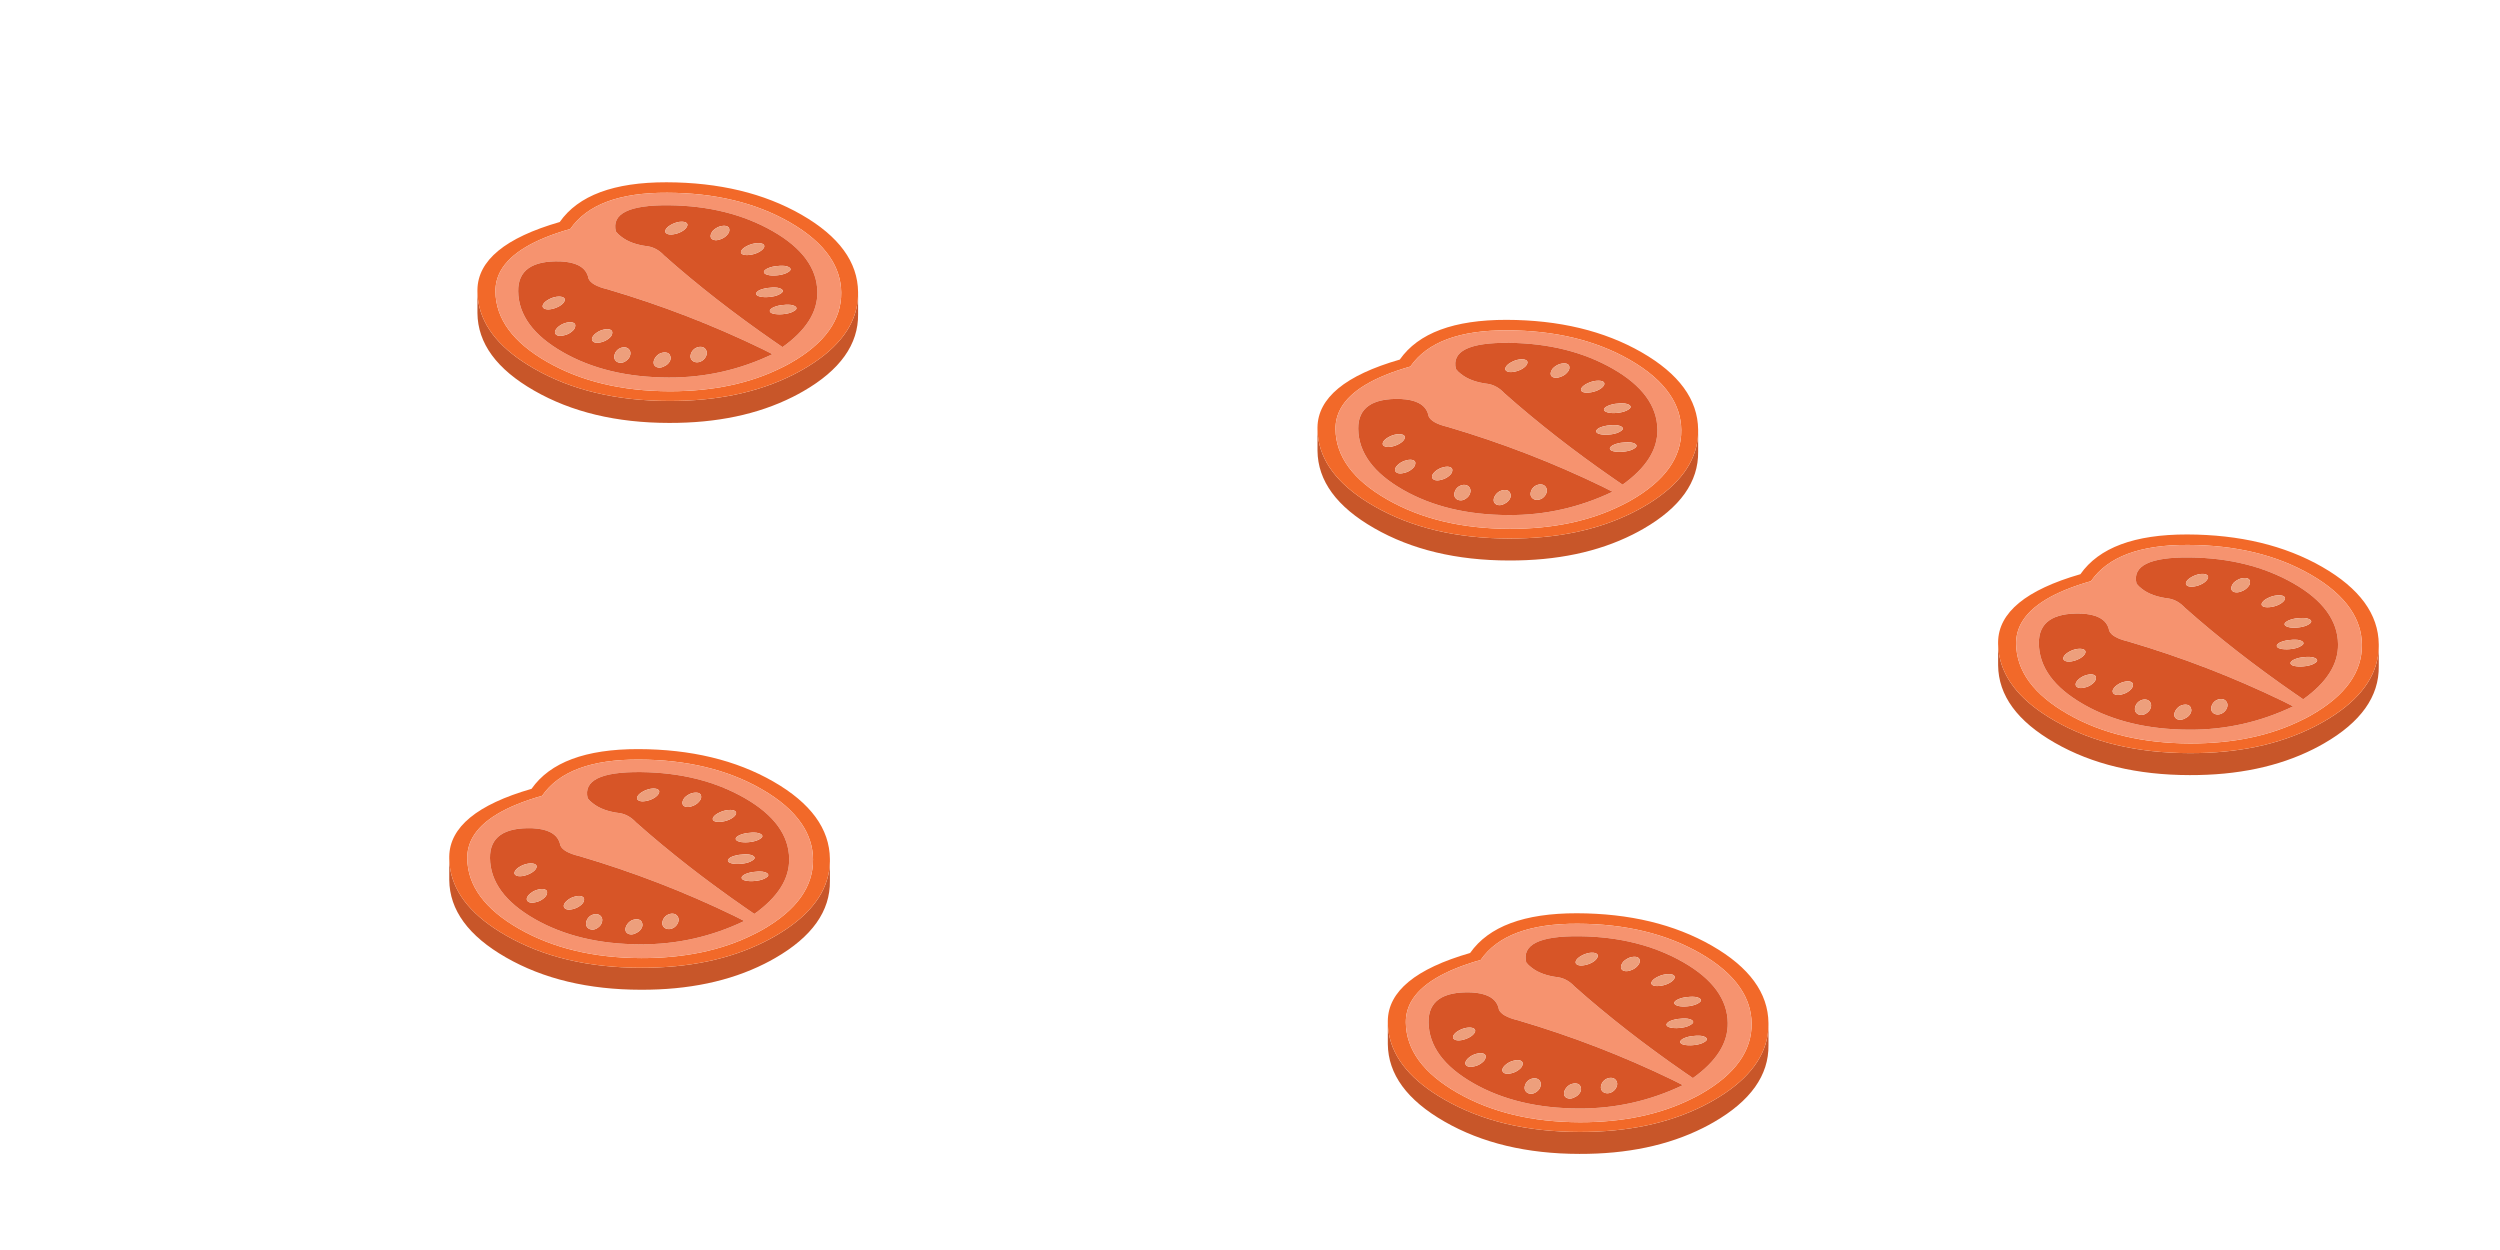 <?xml version="1.0" encoding="UTF-8" standalone="no"?>
<!-- Created with Inkscape (http://www.inkscape.org/) -->

<svg
   xmlns:dc="http://purl.org/dc/elements/1.1/"
   xmlns:cc="http://creativecommons.org/ns#"
   xmlns:rdf="http://www.w3.org/1999/02/22-rdf-syntax-ns#"
   xmlns:svg="http://www.w3.org/2000/svg"
   xmlns="http://www.w3.org/2000/svg"
   xmlns:sodipodi="http://sodipodi.sourceforge.net/DTD/sodipodi-0.dtd"
   xmlns:inkscape="http://www.inkscape.org/namespaces/inkscape"
   width="300"
   height="150"
   viewBox="0 0 79.375 39.688"
   version="1.1"
   id="svg5811"
   inkscape:version="0.92.3 (2405546, 2018-03-11)"
   sodipodi:docname="tomatos.svg">
  <defs
     id="defs5805" />
  <sodipodi:namedview
     id="base"
     pagecolor="#ffffff"
     bordercolor="#666666"
     borderopacity="1.0"
     inkscape:pageopacity="0.0"
     inkscape:pageshadow="2"
     inkscape:zoom="1.979899"
     inkscape:cx="247.91108"
     inkscape:cy="128.40744"
     inkscape:document-units="mm"
     inkscape:current-layer="layer1"
     showgrid="false"
     inkscape:snap-grids="true"
     units="px"
     fit-margin-top="0"
     fit-margin-left="0"
     fit-margin-right="0"
     fit-margin-bottom="0"
     inkscape:window-width="1920"
     inkscape:window-height="1001"
     inkscape:window-x="-9"
     inkscape:window-y="-9"
     inkscape:window-maximized="1" />
  <g
     inkscape:label="Layer 1"
     inkscape:groupmode="layer"
     id="layer1"
     transform="translate(0,-257.312)">
    <g
       id="g7307"
       transform="matrix(0.265,0,0,0.265,-60.679,235.503)">
	<g
   id="g7305">
		<g
   id="people_0_Layer16_17_FILL">
			<path
   id="path7294"
   d="m 321.835,194.459 c -0.409,0.236 -0.832,0.464 -1.268,0.682 -4.174,2.091 -9.111,3.128 -14.812,3.11 -6.292,-0.009 -11.68,-1.3 -16.162,-3.873 -3.91,-2.237 -6.133,-4.874 -6.669,-7.911 -0.073,-0.418 -0.114,-0.846 -0.123,-1.282 v 2.428 c 0,0.036 0,0.073 0,0.109 0.036,3.619 2.3,6.715 6.792,9.288 4.483,2.573 9.87,3.864 16.162,3.873 5.701,0.018 10.638,-1.018 14.812,-3.11 0.436,-0.218 0.859,-0.446 1.268,-0.682 4.428,-2.546 6.62,-5.628 6.574,-9.247 0,-0.073 0,-0.145 0,-0.218 v -2.1 c -0.009,0.373 -0.041,0.741 -0.095,1.105 -0.483,3.009 -2.642,5.618 -6.479,7.828 z"
   class="st0"
   inkscape:connector-curvature="0"
   style="fill:#c85629" />

			<path
   id="path7296"
   d="m 321.63,175.937 c -4.492,-2.573 -9.884,-3.869 -16.176,-3.887 -6.301,-0.009 -10.566,1.578 -12.793,4.76 -6.52,1.882 -9.806,4.587 -9.861,8.115 0,0.055 0,0.109 0,0.164 v 0.095 c 0.009,0.437 0.05,0.864 0.123,1.282 0.536,3.037 2.76,5.674 6.669,7.911 4.483,2.573 9.87,3.864 16.162,3.873 5.701,0.018 10.638,-1.018 14.812,-3.11 0.436,-0.218 0.859,-0.446 1.268,-0.682 3.837,-2.21 5.997,-4.819 6.479,-7.829 0.055,-0.364 0.086,-0.732 0.095,-1.105 v -0.164 c 0,-0.046 0,-0.096 0,-0.15 -0.036,-3.608 -2.295,-6.7 -6.778,-9.273 m -16.094,-2.632 c 5.71,0.018 10.602,1.196 14.676,3.532 2.173,1.246 3.773,2.628 4.801,4.146 0.9,1.319 1.359,2.742 1.378,4.269 0.036,3.273 -1.955,6.069 -5.974,8.388 -0.373,0.218 -0.759,0.423 -1.159,0.614 -3.792,1.9 -8.274,2.846 -13.448,2.837 -5.71,-0.018 -10.602,-1.196 -14.676,-3.533 -4.074,-2.337 -6.133,-5.142 -6.178,-8.415 -0.009,-0.882 0.2,-1.709 0.627,-2.482 1.164,-2.091 3.946,-3.764 8.347,-5.019 2.018,-2.919 5.887,-4.364 11.606,-4.337 z"
   class="st1"
   inkscape:connector-curvature="0"
   style="fill:#f26929" />

			<path
   id="path7298"
   d="m 320.212,176.837 c -4.074,-2.337 -8.965,-3.514 -14.676,-3.532 -5.719,-0.027 -9.588,1.418 -11.607,4.337 -4.401,1.255 -7.183,2.928 -8.347,5.019 -0.427,0.773 -0.636,1.6 -0.627,2.482 0.046,3.273 2.105,6.078 6.178,8.415 4.073,2.337 8.965,3.514 14.676,3.533 5.174,0.009 9.656,-0.937 13.448,-2.837 0.4,-0.191 0.786,-0.395 1.159,-0.614 4.019,-2.319 6.01,-5.115 5.974,-8.388 -0.018,-1.528 -0.477,-2.951 -1.378,-4.269 -1.027,-1.518 -2.627,-2.9 -4.8,-4.146 m -14.458,-2.032 c 4.765,0.054 8.911,1.091 12.439,3.11 3.519,2.018 5.297,4.446 5.333,7.283 0.036,2.391 -1.355,4.592 -4.173,6.601 -0.336,-0.236 -0.673,-0.468 -1.009,-0.696 -4.81,-3.328 -9.193,-6.747 -13.148,-10.257 -0.573,-0.618 -1.218,-0.991 -1.937,-1.118 -1.391,-0.164 -2.478,-0.559 -3.26,-1.187 -0.236,-0.173 -0.441,-0.373 -0.614,-0.6 -0.527,-2.136 1.596,-3.181 6.369,-3.136 m 11.184,17.226 c 0.409,0.2 0.814,0.405 1.214,0.614 -3.937,1.882 -8.079,2.814 -12.425,2.796 -4.946,-0.009 -9.179,-1.023 -12.698,-3.042 -3.528,-2.019 -5.31,-4.451 -5.346,-7.297 -0.027,-2.491 1.669,-3.682 5.087,-3.573 0.9,0.046 1.614,0.205 2.141,0.477 0.673,0.345 1.073,0.873 1.2,1.582 0.236,0.555 0.996,0.982 2.278,1.282 6.42,1.892 12.603,4.279 18.549,7.161 z"
   class="st2"
   inkscape:connector-curvature="0"
   style="fill:#f6936f" />

			<path
   id="path7300"
   d="m 318.152,192.645 c -0.4,-0.209 -0.805,-0.414 -1.214,-0.614 -5.947,-2.882 -12.13,-5.269 -18.549,-7.16 -1.282,-0.3 -2.041,-0.728 -2.278,-1.282 -0.127,-0.709 -0.527,-1.237 -1.2,-1.582 -0.527,-0.273 -1.241,-0.432 -2.141,-0.477 -3.419,-0.109 -5.115,1.082 -5.087,3.573 0.036,2.846 1.819,5.278 5.346,7.297 3.519,2.018 7.752,3.032 12.698,3.042 4.346,0.017 8.488,-0.915 12.425,-2.797 m -9.288,-0.682 c 0.255,-0.154 0.509,-0.218 0.764,-0.191 0.245,0.027 0.427,0.141 0.546,0.341 0.127,0.209 0.145,0.436 0.055,0.682 -0.091,0.255 -0.255,0.464 -0.491,0.627 -0.246,0.155 -0.491,0.218 -0.737,0.191 -0.255,-0.027 -0.45,-0.145 -0.587,-0.355 -0.109,-0.2 -0.118,-0.427 -0.027,-0.682 0.082,-0.245 0.241,-0.449 0.477,-0.613 m -4.242,0.627 c 0.291,-0.136 0.559,-0.182 0.805,-0.136 0.245,0.045 0.4,0.173 0.464,0.382 0.1,0.209 0.082,0.436 -0.055,0.682 -0.136,0.245 -0.346,0.432 -0.627,0.559 -0.264,0.155 -0.518,0.209 -0.764,0.164 -0.246,-0.045 -0.414,-0.173 -0.505,-0.382 -0.064,-0.209 -0.032,-0.432 0.095,-0.668 0.137,-0.255 0.333,-0.455 0.587,-0.601 m -3.587,-0.422 c 0.118,0.2 0.132,0.427 0.041,0.682 -0.082,0.245 -0.246,0.45 -0.491,0.614 -0.245,0.173 -0.491,0.241 -0.736,0.205 -0.255,-0.027 -0.445,-0.146 -0.573,-0.355 -0.109,-0.2 -0.118,-0.423 -0.027,-0.668 0.082,-0.255 0.241,-0.464 0.477,-0.627 0.255,-0.155 0.509,-0.218 0.764,-0.191 0.245,0.035 0.427,0.149 0.545,0.34 m -7.815,-5.852 c -0.091,0.2 -0.291,0.391 -0.6,0.573 -0.318,0.182 -0.659,0.305 -1.023,0.368 -0.355,0.055 -0.623,0.027 -0.805,-0.082 -0.182,-0.1 -0.227,-0.255 -0.136,-0.464 0.1,-0.209 0.309,-0.405 0.627,-0.587 0.309,-0.182 0.641,-0.3 0.996,-0.355 0.364,-0.045 0.637,-0.018 0.818,0.082 0.182,0.111 0.223,0.265 0.123,0.465 m -0.845,4.078 c -0.209,-0.091 -0.305,-0.236 -0.286,-0.436 0.046,-0.218 0.2,-0.432 0.464,-0.641 0.264,-0.209 0.564,-0.355 0.9,-0.437 0.346,-0.091 0.623,-0.091 0.832,0 0.2,0.082 0.277,0.227 0.232,0.437 -0.027,0.227 -0.173,0.441 -0.437,0.641 -0.264,0.218 -0.573,0.364 -0.927,0.436 -0.319,0.082 -0.578,0.082 -0.778,0 m 4.146,0.382 c 0.046,-0.209 0.2,-0.418 0.464,-0.627 0.264,-0.209 0.564,-0.355 0.9,-0.436 0.346,-0.091 0.623,-0.091 0.832,0 0.2,0.091 0.277,0.241 0.232,0.45 -0.027,0.218 -0.173,0.427 -0.436,0.627 -0.264,0.209 -0.573,0.355 -0.927,0.436 -0.318,0.082 -0.577,0.082 -0.777,0 -0.211,-0.09 -0.306,-0.24 -0.288,-0.45 m 21.672,-12.861 c -3.528,-2.019 -7.674,-3.055 -12.439,-3.11 -4.774,-0.046 -6.897,1 -6.369,3.137 0.173,0.227 0.377,0.427 0.614,0.6 0.782,0.627 1.868,1.023 3.26,1.187 0.718,0.127 1.364,0.5 1.937,1.118 3.955,3.51 8.338,6.929 13.148,10.257 0.336,0.227 0.673,0.459 1.009,0.696 2.819,-2.009 4.21,-4.21 4.173,-6.601 -0.036,-2.838 -1.814,-5.266 -5.333,-7.284 m -10.406,-1.037 c 0.182,0.109 0.223,0.264 0.123,0.464 -0.091,0.209 -0.291,0.405 -0.6,0.587 -0.318,0.182 -0.659,0.3 -1.023,0.355 -0.355,0.055 -0.623,0.027 -0.805,-0.082 -0.182,-0.1 -0.227,-0.255 -0.136,-0.464 0.091,-0.2 0.296,-0.391 0.614,-0.573 0.309,-0.182 0.646,-0.305 1.009,-0.368 0.363,-0.046 0.636,-0.019 0.818,0.081 m 4.009,0.478 c 0.336,-0.1 0.618,-0.118 0.846,-0.055 0.218,0.073 0.332,0.209 0.341,0.409 0.027,0.218 -0.068,0.441 -0.286,0.668 -0.2,0.227 -0.464,0.396 -0.791,0.505 -0.309,0.118 -0.577,0.141 -0.805,0.068 -0.227,-0.064 -0.35,-0.209 -0.368,-0.436 0,-0.2 0.091,-0.418 0.273,-0.655 0.218,-0.218 0.481,-0.386 0.79,-0.504 m 7.843,4.719 c 0.364,0.064 0.582,0.168 0.655,0.314 0.073,0.136 -0.023,0.282 -0.286,0.436 -0.245,0.155 -0.586,0.268 -1.023,0.341 -0.427,0.064 -0.823,0.073 -1.186,0.027 -0.364,-0.064 -0.582,-0.164 -0.655,-0.3 -0.073,-0.145 0.023,-0.296 0.286,-0.45 0.255,-0.146 0.591,-0.255 1.009,-0.327 0.436,-0.064 0.836,-0.078 1.2,-0.041 m -2.128,2.646 c 0.436,-0.064 0.837,-0.077 1.2,-0.041 0.364,0.064 0.582,0.168 0.655,0.314 0.073,0.127 -0.023,0.268 -0.286,0.423 -0.255,0.164 -0.595,0.277 -1.023,0.341 -0.427,0.064 -0.823,0.073 -1.187,0.027 -0.364,-0.055 -0.582,-0.15 -0.655,-0.286 -0.082,-0.136 0.009,-0.291 0.273,-0.464 0.246,-0.137 0.587,-0.242 1.023,-0.314 m -0.423,-4.774 c -0.136,0.2 -0.377,0.382 -0.723,0.546 -0.355,0.155 -0.714,0.245 -1.077,0.273 -0.373,0.027 -0.637,-0.014 -0.791,-0.123 -0.164,-0.118 -0.173,-0.277 -0.027,-0.477 0.136,-0.191 0.382,-0.368 0.736,-0.532 0.346,-0.164 0.696,-0.259 1.05,-0.286 0.364,-0.027 0.627,0.014 0.791,0.123 0.155,0.126 0.169,0.285 0.041,0.476 m 3.26,6.792 c 0.364,0.064 0.582,0.168 0.655,0.314 0.073,0.136 -0.018,0.277 -0.273,0.423 -0.255,0.164 -0.6,0.277 -1.036,0.341 -0.427,0.064 -0.818,0.073 -1.173,0.027 -0.373,-0.046 -0.595,-0.141 -0.668,-0.286 -0.073,-0.136 0.018,-0.286 0.273,-0.45 0.255,-0.145 0.596,-0.255 1.023,-0.327 0.435,-0.064 0.835,-0.078 1.199,-0.042 z"
   class="st3"
   inkscape:connector-curvature="0"
   style="fill:#d75527" />

			<path
   id="path7302"
   d="m 296.984,190.149 c -0.264,0.209 -0.418,0.418 -0.464,0.627 -0.018,0.209 0.077,0.359 0.286,0.45 0.2,0.082 0.459,0.082 0.777,0 0.355,-0.082 0.664,-0.227 0.927,-0.436 0.264,-0.2 0.409,-0.409 0.436,-0.627 0.045,-0.209 -0.032,-0.359 -0.232,-0.45 -0.209,-0.091 -0.486,-0.091 -0.832,0 -0.334,0.081 -0.634,0.227 -0.898,0.436 m -4.896,-0.191 c -0.018,0.2 0.077,0.346 0.286,0.436 0.2,0.082 0.459,0.082 0.777,0 0.355,-0.073 0.664,-0.218 0.927,-0.436 0.264,-0.2 0.409,-0.414 0.437,-0.641 0.045,-0.209 -0.032,-0.355 -0.232,-0.437 -0.209,-0.091 -0.486,-0.091 -0.832,0 -0.336,0.082 -0.636,0.227 -0.9,0.437 -0.263,0.209 -0.417,0.423 -0.463,0.641 m 0.532,-3.069 c 0.309,-0.182 0.509,-0.373 0.6,-0.573 0.1,-0.2 0.059,-0.355 -0.123,-0.464 -0.182,-0.1 -0.455,-0.127 -0.818,-0.082 -0.355,0.055 -0.686,0.173 -0.996,0.355 -0.318,0.182 -0.527,0.377 -0.627,0.587 -0.091,0.209 -0.046,0.364 0.136,0.464 0.182,0.109 0.45,0.136 0.805,0.082 0.364,-0.064 0.705,-0.187 1.023,-0.369 m 8.456,5.961 c 0.091,-0.255 0.077,-0.482 -0.041,-0.682 -0.118,-0.191 -0.3,-0.305 -0.546,-0.341 -0.255,-0.027 -0.509,0.036 -0.764,0.191 -0.236,0.164 -0.396,0.373 -0.477,0.627 -0.091,0.245 -0.082,0.468 0.027,0.668 0.127,0.209 0.318,0.327 0.573,0.355 0.245,0.036 0.491,-0.032 0.736,-0.205 0.247,-0.163 0.41,-0.368 0.492,-0.613 m 4.351,-0.396 c -0.246,-0.045 -0.514,0 -0.805,0.136 -0.255,0.146 -0.45,0.346 -0.586,0.6 -0.127,0.236 -0.159,0.459 -0.095,0.668 0.091,0.209 0.259,0.336 0.505,0.382 0.245,0.046 0.5,-0.009 0.764,-0.164 0.282,-0.127 0.491,-0.314 0.627,-0.559 0.136,-0.246 0.155,-0.473 0.055,-0.682 -0.065,-0.208 -0.219,-0.336 -0.465,-0.381 m 4.201,-0.682 c -0.255,-0.027 -0.509,0.036 -0.764,0.191 -0.236,0.164 -0.395,0.368 -0.477,0.614 -0.091,0.255 -0.082,0.482 0.027,0.682 0.136,0.209 0.332,0.327 0.587,0.355 0.245,0.027 0.491,-0.036 0.737,-0.191 0.236,-0.164 0.4,-0.373 0.491,-0.627 0.091,-0.245 0.073,-0.473 -0.055,-0.682 -0.119,-0.201 -0.301,-0.315 -0.546,-0.342 m 11.375,-4.719 c -0.073,-0.146 -0.291,-0.25 -0.655,-0.314 -0.364,-0.036 -0.764,-0.023 -1.2,0.041 -0.427,0.073 -0.768,0.182 -1.023,0.327 -0.255,0.164 -0.346,0.314 -0.273,0.45 0.073,0.146 0.296,0.241 0.668,0.286 0.355,0.045 0.746,0.036 1.173,-0.027 0.436,-0.064 0.782,-0.177 1.036,-0.341 0.256,-0.145 0.347,-0.286 0.274,-0.422 m -4.637,-6.56 c 0.346,-0.164 0.586,-0.345 0.723,-0.546 0.127,-0.191 0.114,-0.35 -0.041,-0.477 -0.164,-0.109 -0.427,-0.15 -0.791,-0.123 -0.355,0.027 -0.705,0.123 -1.05,0.286 -0.355,0.164 -0.6,0.341 -0.736,0.532 -0.145,0.2 -0.136,0.359 0.027,0.477 0.155,0.109 0.418,0.15 0.791,0.123 0.363,-0.027 0.722,-0.118 1.077,-0.272 m 2.345,4.187 c -0.364,-0.036 -0.764,-0.023 -1.2,0.041 -0.436,0.073 -0.777,0.177 -1.023,0.314 -0.264,0.173 -0.355,0.327 -0.273,0.464 0.073,0.136 0.291,0.232 0.655,0.286 0.364,0.045 0.759,0.036 1.187,-0.027 0.427,-0.064 0.768,-0.177 1.023,-0.341 0.264,-0.155 0.359,-0.296 0.286,-0.423 -0.073,-0.146 -0.291,-0.251 -0.655,-0.314 m 1.583,-2.292 c -0.073,-0.146 -0.291,-0.25 -0.655,-0.314 -0.364,-0.036 -0.764,-0.023 -1.2,0.041 -0.418,0.073 -0.755,0.182 -1.009,0.327 -0.264,0.155 -0.359,0.305 -0.286,0.45 0.073,0.136 0.291,0.236 0.655,0.3 0.364,0.045 0.759,0.036 1.186,-0.027 0.436,-0.073 0.777,-0.186 1.023,-0.341 0.263,-0.154 0.358,-0.299 0.286,-0.436 m -7.652,-5.087 c -0.227,-0.064 -0.509,-0.046 -0.846,0.055 -0.309,0.118 -0.573,0.286 -0.791,0.505 -0.182,0.236 -0.273,0.455 -0.273,0.655 0.018,0.227 0.141,0.373 0.368,0.436 0.227,0.073 0.496,0.05 0.805,-0.068 0.327,-0.109 0.591,-0.277 0.791,-0.505 0.218,-0.227 0.314,-0.45 0.286,-0.668 -0.008,-0.201 -0.122,-0.337 -0.34,-0.41 m -4.733,0.041 c 0.1,-0.2 0.059,-0.355 -0.123,-0.464 -0.182,-0.1 -0.455,-0.127 -0.818,-0.082 -0.364,0.064 -0.7,0.186 -1.009,0.368 -0.318,0.182 -0.523,0.373 -0.614,0.573 -0.091,0.209 -0.046,0.364 0.136,0.464 0.182,0.109 0.45,0.136 0.805,0.082 0.364,-0.054 0.705,-0.173 1.023,-0.355 0.309,-0.181 0.509,-0.377 0.6,-0.586 z"
   class="st4"
   inkscape:connector-curvature="0"
   style="fill:#ed9f7c" />

		</g>

	</g>

</g>
    <g
       id="g7307-1"
       transform="matrix(0.265,0,0,0.265,-59.784,217.506)">
      <g
         id="g7305-5">
        <g
           id="people_0_Layer16_17_FILL-1">
          <path
             id="path7294-4"
             d="m 321.835,194.459 c -0.409,0.236 -0.832,0.464 -1.268,0.682 -4.174,2.091 -9.111,3.128 -14.812,3.11 -6.292,-0.009 -11.68,-1.3 -16.162,-3.873 -3.91,-2.237 -6.133,-4.874 -6.669,-7.911 -0.073,-0.418 -0.114,-0.846 -0.123,-1.282 v 2.428 c 0,0.036 0,0.073 0,0.109 0.036,3.619 2.3,6.715 6.792,9.288 4.483,2.573 9.87,3.864 16.162,3.873 5.701,0.018 10.638,-1.018 14.812,-3.11 0.436,-0.218 0.859,-0.446 1.268,-0.682 4.428,-2.546 6.62,-5.628 6.574,-9.247 0,-0.073 0,-0.145 0,-0.218 v -2.1 c -0.009,0.373 -0.041,0.741 -0.095,1.105 -0.483,3.009 -2.642,5.618 -6.479,7.828 z"
             class="st0"
             inkscape:connector-curvature="0"
             style="fill:#c85629" />
          <path
             id="path7296-1"
             d="m 321.63,175.937 c -4.492,-2.573 -9.884,-3.869 -16.176,-3.887 -6.301,-0.009 -10.566,1.578 -12.793,4.76 -6.52,1.882 -9.806,4.587 -9.861,8.115 0,0.055 0,0.109 0,0.164 v 0.095 c 0.009,0.437 0.05,0.864 0.123,1.282 0.536,3.037 2.76,5.674 6.669,7.911 4.483,2.573 9.87,3.864 16.162,3.873 5.701,0.018 10.638,-1.018 14.812,-3.11 0.436,-0.218 0.859,-0.446 1.268,-0.682 3.837,-2.21 5.997,-4.819 6.479,-7.829 0.055,-0.364 0.086,-0.732 0.095,-1.105 v -0.164 c 0,-0.046 0,-0.096 0,-0.15 -0.036,-3.608 -2.295,-6.7 -6.778,-9.273 m -16.094,-2.632 c 5.71,0.018 10.602,1.196 14.676,3.532 2.173,1.246 3.773,2.628 4.801,4.146 0.9,1.319 1.359,2.742 1.378,4.269 0.036,3.273 -1.955,6.069 -5.974,8.388 -0.373,0.218 -0.759,0.423 -1.159,0.614 -3.792,1.9 -8.274,2.846 -13.448,2.837 -5.71,-0.018 -10.602,-1.196 -14.676,-3.533 -4.074,-2.337 -6.133,-5.142 -6.178,-8.415 -0.009,-0.882 0.2,-1.709 0.627,-2.482 1.164,-2.091 3.946,-3.764 8.347,-5.019 2.018,-2.919 5.887,-4.364 11.606,-4.337 z"
             class="st1"
             inkscape:connector-curvature="0"
             style="fill:#f26929" />
          <path
             id="path7298-7"
             d="m 320.212,176.837 c -4.074,-2.337 -8.965,-3.514 -14.676,-3.532 -5.719,-0.027 -9.588,1.418 -11.607,4.337 -4.401,1.255 -7.183,2.928 -8.347,5.019 -0.427,0.773 -0.636,1.6 -0.627,2.482 0.046,3.273 2.105,6.078 6.178,8.415 4.073,2.337 8.965,3.514 14.676,3.533 5.174,0.009 9.656,-0.937 13.448,-2.837 0.4,-0.191 0.786,-0.395 1.159,-0.614 4.019,-2.319 6.01,-5.115 5.974,-8.388 -0.018,-1.528 -0.477,-2.951 -1.378,-4.269 -1.027,-1.518 -2.627,-2.9 -4.8,-4.146 m -14.458,-2.032 c 4.765,0.054 8.911,1.091 12.439,3.11 3.519,2.018 5.297,4.446 5.333,7.283 0.036,2.391 -1.355,4.592 -4.173,6.601 -0.336,-0.236 -0.673,-0.468 -1.009,-0.696 -4.81,-3.328 -9.193,-6.747 -13.148,-10.257 -0.573,-0.618 -1.218,-0.991 -1.937,-1.118 -1.391,-0.164 -2.478,-0.559 -3.26,-1.187 -0.236,-0.173 -0.441,-0.373 -0.614,-0.6 -0.527,-2.136 1.596,-3.181 6.369,-3.136 m 11.184,17.226 c 0.409,0.2 0.814,0.405 1.214,0.614 -3.937,1.882 -8.079,2.814 -12.425,2.796 -4.946,-0.009 -9.179,-1.023 -12.698,-3.042 -3.528,-2.019 -5.31,-4.451 -5.346,-7.297 -0.027,-2.491 1.669,-3.682 5.087,-3.573 0.9,0.046 1.614,0.205 2.141,0.477 0.673,0.345 1.073,0.873 1.2,1.582 0.236,0.555 0.996,0.982 2.278,1.282 6.42,1.892 12.603,4.279 18.549,7.161 z"
             class="st2"
             inkscape:connector-curvature="0"
             style="fill:#f6936f" />
          <path
             id="path7300-8"
             d="m 318.152,192.645 c -0.4,-0.209 -0.805,-0.414 -1.214,-0.614 -5.947,-2.882 -12.13,-5.269 -18.549,-7.16 -1.282,-0.3 -2.041,-0.728 -2.278,-1.282 -0.127,-0.709 -0.527,-1.237 -1.2,-1.582 -0.527,-0.273 -1.241,-0.432 -2.141,-0.477 -3.419,-0.109 -5.115,1.082 -5.087,3.573 0.036,2.846 1.819,5.278 5.346,7.297 3.519,2.018 7.752,3.032 12.698,3.042 4.346,0.017 8.488,-0.915 12.425,-2.797 m -9.288,-0.682 c 0.255,-0.154 0.509,-0.218 0.764,-0.191 0.245,0.027 0.427,0.141 0.546,0.341 0.127,0.209 0.145,0.436 0.055,0.682 -0.091,0.255 -0.255,0.464 -0.491,0.627 -0.246,0.155 -0.491,0.218 -0.737,0.191 -0.255,-0.027 -0.45,-0.145 -0.587,-0.355 -0.109,-0.2 -0.118,-0.427 -0.027,-0.682 0.082,-0.245 0.241,-0.449 0.477,-0.613 m -4.242,0.627 c 0.291,-0.136 0.559,-0.182 0.805,-0.136 0.245,0.045 0.4,0.173 0.464,0.382 0.1,0.209 0.082,0.436 -0.055,0.682 -0.136,0.245 -0.346,0.432 -0.627,0.559 -0.264,0.155 -0.518,0.209 -0.764,0.164 -0.246,-0.045 -0.414,-0.173 -0.505,-0.382 -0.064,-0.209 -0.032,-0.432 0.095,-0.668 0.137,-0.255 0.333,-0.455 0.587,-0.601 m -3.587,-0.422 c 0.118,0.2 0.132,0.427 0.041,0.682 -0.082,0.245 -0.246,0.45 -0.491,0.614 -0.245,0.173 -0.491,0.241 -0.736,0.205 -0.255,-0.027 -0.445,-0.146 -0.573,-0.355 -0.109,-0.2 -0.118,-0.423 -0.027,-0.668 0.082,-0.255 0.241,-0.464 0.477,-0.627 0.255,-0.155 0.509,-0.218 0.764,-0.191 0.245,0.035 0.427,0.149 0.545,0.34 m -7.815,-5.852 c -0.091,0.2 -0.291,0.391 -0.6,0.573 -0.318,0.182 -0.659,0.305 -1.023,0.368 -0.355,0.055 -0.623,0.027 -0.805,-0.082 -0.182,-0.1 -0.227,-0.255 -0.136,-0.464 0.1,-0.209 0.309,-0.405 0.627,-0.587 0.309,-0.182 0.641,-0.3 0.996,-0.355 0.364,-0.045 0.637,-0.018 0.818,0.082 0.182,0.111 0.223,0.265 0.123,0.465 m -0.845,4.078 c -0.209,-0.091 -0.305,-0.236 -0.286,-0.436 0.046,-0.218 0.2,-0.432 0.464,-0.641 0.264,-0.209 0.564,-0.355 0.9,-0.437 0.346,-0.091 0.623,-0.091 0.832,0 0.2,0.082 0.277,0.227 0.232,0.437 -0.027,0.227 -0.173,0.441 -0.437,0.641 -0.264,0.218 -0.573,0.364 -0.927,0.436 -0.319,0.082 -0.578,0.082 -0.778,0 m 4.146,0.382 c 0.046,-0.209 0.2,-0.418 0.464,-0.627 0.264,-0.209 0.564,-0.355 0.9,-0.436 0.346,-0.091 0.623,-0.091 0.832,0 0.2,0.091 0.277,0.241 0.232,0.45 -0.027,0.218 -0.173,0.427 -0.436,0.627 -0.264,0.209 -0.573,0.355 -0.927,0.436 -0.318,0.082 -0.577,0.082 -0.777,0 -0.211,-0.09 -0.306,-0.24 -0.288,-0.45 m 21.672,-12.861 c -3.528,-2.019 -7.674,-3.055 -12.439,-3.11 -4.774,-0.046 -6.897,1 -6.369,3.137 0.173,0.227 0.377,0.427 0.614,0.6 0.782,0.627 1.868,1.023 3.26,1.187 0.718,0.127 1.364,0.5 1.937,1.118 3.955,3.51 8.338,6.929 13.148,10.257 0.336,0.227 0.673,0.459 1.009,0.696 2.819,-2.009 4.21,-4.21 4.173,-6.601 -0.036,-2.838 -1.814,-5.266 -5.333,-7.284 m -10.406,-1.037 c 0.182,0.109 0.223,0.264 0.123,0.464 -0.091,0.209 -0.291,0.405 -0.6,0.587 -0.318,0.182 -0.659,0.3 -1.023,0.355 -0.355,0.055 -0.623,0.027 -0.805,-0.082 -0.182,-0.1 -0.227,-0.255 -0.136,-0.464 0.091,-0.2 0.296,-0.391 0.614,-0.573 0.309,-0.182 0.646,-0.305 1.009,-0.368 0.363,-0.046 0.636,-0.019 0.818,0.081 m 4.009,0.478 c 0.336,-0.1 0.618,-0.118 0.846,-0.055 0.218,0.073 0.332,0.209 0.341,0.409 0.027,0.218 -0.068,0.441 -0.286,0.668 -0.2,0.227 -0.464,0.396 -0.791,0.505 -0.309,0.118 -0.577,0.141 -0.805,0.068 -0.227,-0.064 -0.35,-0.209 -0.368,-0.436 0,-0.2 0.091,-0.418 0.273,-0.655 0.218,-0.218 0.481,-0.386 0.79,-0.504 m 7.843,4.719 c 0.364,0.064 0.582,0.168 0.655,0.314 0.073,0.136 -0.023,0.282 -0.286,0.436 -0.245,0.155 -0.586,0.268 -1.023,0.341 -0.427,0.064 -0.823,0.073 -1.186,0.027 -0.364,-0.064 -0.582,-0.164 -0.655,-0.3 -0.073,-0.145 0.023,-0.296 0.286,-0.45 0.255,-0.146 0.591,-0.255 1.009,-0.327 0.436,-0.064 0.836,-0.078 1.2,-0.041 m -2.128,2.646 c 0.436,-0.064 0.837,-0.077 1.2,-0.041 0.364,0.064 0.582,0.168 0.655,0.314 0.073,0.127 -0.023,0.268 -0.286,0.423 -0.255,0.164 -0.595,0.277 -1.023,0.341 -0.427,0.064 -0.823,0.073 -1.187,0.027 -0.364,-0.055 -0.582,-0.15 -0.655,-0.286 -0.082,-0.136 0.009,-0.291 0.273,-0.464 0.246,-0.137 0.587,-0.242 1.023,-0.314 m -0.423,-4.774 c -0.136,0.2 -0.377,0.382 -0.723,0.546 -0.355,0.155 -0.714,0.245 -1.077,0.273 -0.373,0.027 -0.637,-0.014 -0.791,-0.123 -0.164,-0.118 -0.173,-0.277 -0.027,-0.477 0.136,-0.191 0.382,-0.368 0.736,-0.532 0.346,-0.164 0.696,-0.259 1.05,-0.286 0.364,-0.027 0.627,0.014 0.791,0.123 0.155,0.126 0.169,0.285 0.041,0.476 m 3.26,6.792 c 0.364,0.064 0.582,0.168 0.655,0.314 0.073,0.136 -0.018,0.277 -0.273,0.423 -0.255,0.164 -0.6,0.277 -1.036,0.341 -0.427,0.064 -0.818,0.073 -1.173,0.027 -0.373,-0.046 -0.595,-0.141 -0.668,-0.286 -0.073,-0.136 0.018,-0.286 0.273,-0.45 0.255,-0.145 0.596,-0.255 1.023,-0.327 0.435,-0.064 0.835,-0.078 1.199,-0.042 z"
             class="st3"
             inkscape:connector-curvature="0"
             style="fill:#d75527" />
          <path
             id="path7302-2"
             d="m 296.984,190.149 c -0.264,0.209 -0.418,0.418 -0.464,0.627 -0.018,0.209 0.077,0.359 0.286,0.45 0.2,0.082 0.459,0.082 0.777,0 0.355,-0.082 0.664,-0.227 0.927,-0.436 0.264,-0.2 0.409,-0.409 0.436,-0.627 0.045,-0.209 -0.032,-0.359 -0.232,-0.45 -0.209,-0.091 -0.486,-0.091 -0.832,0 -0.334,0.081 -0.634,0.227 -0.898,0.436 m -4.896,-0.191 c -0.018,0.2 0.077,0.346 0.286,0.436 0.2,0.082 0.459,0.082 0.777,0 0.355,-0.073 0.664,-0.218 0.927,-0.436 0.264,-0.2 0.409,-0.414 0.437,-0.641 0.045,-0.209 -0.032,-0.355 -0.232,-0.437 -0.209,-0.091 -0.486,-0.091 -0.832,0 -0.336,0.082 -0.636,0.227 -0.9,0.437 -0.263,0.209 -0.417,0.423 -0.463,0.641 m 0.532,-3.069 c 0.309,-0.182 0.509,-0.373 0.6,-0.573 0.1,-0.2 0.059,-0.355 -0.123,-0.464 -0.182,-0.1 -0.455,-0.127 -0.818,-0.082 -0.355,0.055 -0.686,0.173 -0.996,0.355 -0.318,0.182 -0.527,0.377 -0.627,0.587 -0.091,0.209 -0.046,0.364 0.136,0.464 0.182,0.109 0.45,0.136 0.805,0.082 0.364,-0.064 0.705,-0.187 1.023,-0.369 m 8.456,5.961 c 0.091,-0.255 0.077,-0.482 -0.041,-0.682 -0.118,-0.191 -0.3,-0.305 -0.546,-0.341 -0.255,-0.027 -0.509,0.036 -0.764,0.191 -0.236,0.164 -0.396,0.373 -0.477,0.627 -0.091,0.245 -0.082,0.468 0.027,0.668 0.127,0.209 0.318,0.327 0.573,0.355 0.245,0.036 0.491,-0.032 0.736,-0.205 0.247,-0.163 0.41,-0.368 0.492,-0.613 m 4.351,-0.396 c -0.246,-0.045 -0.514,0 -0.805,0.136 -0.255,0.146 -0.45,0.346 -0.586,0.6 -0.127,0.236 -0.159,0.459 -0.095,0.668 0.091,0.209 0.259,0.336 0.505,0.382 0.245,0.046 0.5,-0.009 0.764,-0.164 0.282,-0.127 0.491,-0.314 0.627,-0.559 0.136,-0.246 0.155,-0.473 0.055,-0.682 -0.065,-0.208 -0.219,-0.336 -0.465,-0.381 m 4.201,-0.682 c -0.255,-0.027 -0.509,0.036 -0.764,0.191 -0.236,0.164 -0.395,0.368 -0.477,0.614 -0.091,0.255 -0.082,0.482 0.027,0.682 0.136,0.209 0.332,0.327 0.587,0.355 0.245,0.027 0.491,-0.036 0.737,-0.191 0.236,-0.164 0.4,-0.373 0.491,-0.627 0.091,-0.245 0.073,-0.473 -0.055,-0.682 -0.119,-0.201 -0.301,-0.315 -0.546,-0.342 m 11.375,-4.719 c -0.073,-0.146 -0.291,-0.25 -0.655,-0.314 -0.364,-0.036 -0.764,-0.023 -1.2,0.041 -0.427,0.073 -0.768,0.182 -1.023,0.327 -0.255,0.164 -0.346,0.314 -0.273,0.45 0.073,0.146 0.296,0.241 0.668,0.286 0.355,0.045 0.746,0.036 1.173,-0.027 0.436,-0.064 0.782,-0.177 1.036,-0.341 0.256,-0.145 0.347,-0.286 0.274,-0.422 m -4.637,-6.56 c 0.346,-0.164 0.586,-0.345 0.723,-0.546 0.127,-0.191 0.114,-0.35 -0.041,-0.477 -0.164,-0.109 -0.427,-0.15 -0.791,-0.123 -0.355,0.027 -0.705,0.123 -1.05,0.286 -0.355,0.164 -0.6,0.341 -0.736,0.532 -0.145,0.2 -0.136,0.359 0.027,0.477 0.155,0.109 0.418,0.15 0.791,0.123 0.363,-0.027 0.722,-0.118 1.077,-0.272 m 2.345,4.187 c -0.364,-0.036 -0.764,-0.023 -1.2,0.041 -0.436,0.073 -0.777,0.177 -1.023,0.314 -0.264,0.173 -0.355,0.327 -0.273,0.464 0.073,0.136 0.291,0.232 0.655,0.286 0.364,0.045 0.759,0.036 1.187,-0.027 0.427,-0.064 0.768,-0.177 1.023,-0.341 0.264,-0.155 0.359,-0.296 0.286,-0.423 -0.073,-0.146 -0.291,-0.251 -0.655,-0.314 m 1.583,-2.292 c -0.073,-0.146 -0.291,-0.25 -0.655,-0.314 -0.364,-0.036 -0.764,-0.023 -1.2,0.041 -0.418,0.073 -0.755,0.182 -1.009,0.327 -0.264,0.155 -0.359,0.305 -0.286,0.45 0.073,0.136 0.291,0.236 0.655,0.3 0.364,0.045 0.759,0.036 1.186,-0.027 0.436,-0.073 0.777,-0.186 1.023,-0.341 0.263,-0.154 0.358,-0.299 0.286,-0.436 m -7.652,-5.087 c -0.227,-0.064 -0.509,-0.046 -0.846,0.055 -0.309,0.118 -0.573,0.286 -0.791,0.505 -0.182,0.236 -0.273,0.455 -0.273,0.655 0.018,0.227 0.141,0.373 0.368,0.436 0.227,0.073 0.496,0.05 0.805,-0.068 0.327,-0.109 0.591,-0.277 0.791,-0.505 0.218,-0.227 0.314,-0.45 0.286,-0.668 -0.008,-0.201 -0.122,-0.337 -0.34,-0.41 m -4.733,0.041 c 0.1,-0.2 0.059,-0.355 -0.123,-0.464 -0.182,-0.1 -0.455,-0.127 -0.818,-0.082 -0.364,0.064 -0.7,0.186 -1.009,0.368 -0.318,0.182 -0.523,0.373 -0.614,0.573 -0.091,0.209 -0.046,0.364 0.136,0.464 0.182,0.109 0.45,0.136 0.805,0.082 0.364,-0.054 0.705,-0.173 1.023,-0.355 0.309,-0.181 0.509,-0.377 0.6,-0.586 z"
             class="st4"
             inkscape:connector-curvature="0"
             style="fill:#ed9f7c" />
        </g>
      </g>
    </g>
    <g
       id="g7307-16"
       transform="matrix(0.265,0,0,0.265,-33.112,221.874)">
      <g
         id="g7305-52">
        <g
           id="people_0_Layer16_17_FILL-6">
          <path
             id="path7294-7"
             d="m 321.835,194.459 c -0.409,0.236 -0.832,0.464 -1.268,0.682 -4.174,2.091 -9.111,3.128 -14.812,3.11 -6.292,-0.009 -11.68,-1.3 -16.162,-3.873 -3.91,-2.237 -6.133,-4.874 -6.669,-7.911 -0.073,-0.418 -0.114,-0.846 -0.123,-1.282 v 2.428 c 0,0.036 0,0.073 0,0.109 0.036,3.619 2.3,6.715 6.792,9.288 4.483,2.573 9.87,3.864 16.162,3.873 5.701,0.018 10.638,-1.018 14.812,-3.11 0.436,-0.218 0.859,-0.446 1.268,-0.682 4.428,-2.546 6.62,-5.628 6.574,-9.247 0,-0.073 0,-0.145 0,-0.218 v -2.1 c -0.009,0.373 -0.041,0.741 -0.095,1.105 -0.483,3.009 -2.642,5.618 -6.479,7.828 z"
             class="st0"
             inkscape:connector-curvature="0"
             style="fill:#c85629" />
          <path
             id="path7296-8"
             d="m 321.63,175.937 c -4.492,-2.573 -9.884,-3.869 -16.176,-3.887 -6.301,-0.009 -10.566,1.578 -12.793,4.76 -6.52,1.882 -9.806,4.587 -9.861,8.115 0,0.055 0,0.109 0,0.164 v 0.095 c 0.009,0.437 0.05,0.864 0.123,1.282 0.536,3.037 2.76,5.674 6.669,7.911 4.483,2.573 9.87,3.864 16.162,3.873 5.701,0.018 10.638,-1.018 14.812,-3.11 0.436,-0.218 0.859,-0.446 1.268,-0.682 3.837,-2.21 5.997,-4.819 6.479,-7.829 0.055,-0.364 0.086,-0.732 0.095,-1.105 v -0.164 c 0,-0.046 0,-0.096 0,-0.15 -0.036,-3.608 -2.295,-6.7 -6.778,-9.273 m -16.094,-2.632 c 5.71,0.018 10.602,1.196 14.676,3.532 2.173,1.246 3.773,2.628 4.801,4.146 0.9,1.319 1.359,2.742 1.378,4.269 0.036,3.273 -1.955,6.069 -5.974,8.388 -0.373,0.218 -0.759,0.423 -1.159,0.614 -3.792,1.9 -8.274,2.846 -13.448,2.837 -5.71,-0.018 -10.602,-1.196 -14.676,-3.533 -4.074,-2.337 -6.133,-5.142 -6.178,-8.415 -0.009,-0.882 0.2,-1.709 0.627,-2.482 1.164,-2.091 3.946,-3.764 8.347,-5.019 2.018,-2.919 5.887,-4.364 11.606,-4.337 z"
             class="st1"
             inkscape:connector-curvature="0"
             style="fill:#f26929" />
          <path
             id="path7298-9"
             d="m 320.212,176.837 c -4.074,-2.337 -8.965,-3.514 -14.676,-3.532 -5.719,-0.027 -9.588,1.418 -11.607,4.337 -4.401,1.255 -7.183,2.928 -8.347,5.019 -0.427,0.773 -0.636,1.6 -0.627,2.482 0.046,3.273 2.105,6.078 6.178,8.415 4.073,2.337 8.965,3.514 14.676,3.533 5.174,0.009 9.656,-0.937 13.448,-2.837 0.4,-0.191 0.786,-0.395 1.159,-0.614 4.019,-2.319 6.01,-5.115 5.974,-8.388 -0.018,-1.528 -0.477,-2.951 -1.378,-4.269 -1.027,-1.518 -2.627,-2.9 -4.8,-4.146 m -14.458,-2.032 c 4.765,0.054 8.911,1.091 12.439,3.11 3.519,2.018 5.297,4.446 5.333,7.283 0.036,2.391 -1.355,4.592 -4.173,6.601 -0.336,-0.236 -0.673,-0.468 -1.009,-0.696 -4.81,-3.328 -9.193,-6.747 -13.148,-10.257 -0.573,-0.618 -1.218,-0.991 -1.937,-1.118 -1.391,-0.164 -2.478,-0.559 -3.26,-1.187 -0.236,-0.173 -0.441,-0.373 -0.614,-0.6 -0.527,-2.136 1.596,-3.181 6.369,-3.136 m 11.184,17.226 c 0.409,0.2 0.814,0.405 1.214,0.614 -3.937,1.882 -8.079,2.814 -12.425,2.796 -4.946,-0.009 -9.179,-1.023 -12.698,-3.042 -3.528,-2.019 -5.31,-4.451 -5.346,-7.297 -0.027,-2.491 1.669,-3.682 5.087,-3.573 0.9,0.046 1.614,0.205 2.141,0.477 0.673,0.345 1.073,0.873 1.2,1.582 0.236,0.555 0.996,0.982 2.278,1.282 6.42,1.892 12.603,4.279 18.549,7.161 z"
             class="st2"
             inkscape:connector-curvature="0"
             style="fill:#f6936f" />
          <path
             id="path7300-9"
             d="m 318.152,192.645 c -0.4,-0.209 -0.805,-0.414 -1.214,-0.614 -5.947,-2.882 -12.13,-5.269 -18.549,-7.16 -1.282,-0.3 -2.041,-0.728 -2.278,-1.282 -0.127,-0.709 -0.527,-1.237 -1.2,-1.582 -0.527,-0.273 -1.241,-0.432 -2.141,-0.477 -3.419,-0.109 -5.115,1.082 -5.087,3.573 0.036,2.846 1.819,5.278 5.346,7.297 3.519,2.018 7.752,3.032 12.698,3.042 4.346,0.017 8.488,-0.915 12.425,-2.797 m -9.288,-0.682 c 0.255,-0.154 0.509,-0.218 0.764,-0.191 0.245,0.027 0.427,0.141 0.546,0.341 0.127,0.209 0.145,0.436 0.055,0.682 -0.091,0.255 -0.255,0.464 -0.491,0.627 -0.246,0.155 -0.491,0.218 -0.737,0.191 -0.255,-0.027 -0.45,-0.145 -0.587,-0.355 -0.109,-0.2 -0.118,-0.427 -0.027,-0.682 0.082,-0.245 0.241,-0.449 0.477,-0.613 m -4.242,0.627 c 0.291,-0.136 0.559,-0.182 0.805,-0.136 0.245,0.045 0.4,0.173 0.464,0.382 0.1,0.209 0.082,0.436 -0.055,0.682 -0.136,0.245 -0.346,0.432 -0.627,0.559 -0.264,0.155 -0.518,0.209 -0.764,0.164 -0.246,-0.045 -0.414,-0.173 -0.505,-0.382 -0.064,-0.209 -0.032,-0.432 0.095,-0.668 0.137,-0.255 0.333,-0.455 0.587,-0.601 m -3.587,-0.422 c 0.118,0.2 0.132,0.427 0.041,0.682 -0.082,0.245 -0.246,0.45 -0.491,0.614 -0.245,0.173 -0.491,0.241 -0.736,0.205 -0.255,-0.027 -0.445,-0.146 -0.573,-0.355 -0.109,-0.2 -0.118,-0.423 -0.027,-0.668 0.082,-0.255 0.241,-0.464 0.477,-0.627 0.255,-0.155 0.509,-0.218 0.764,-0.191 0.245,0.035 0.427,0.149 0.545,0.34 m -7.815,-5.852 c -0.091,0.2 -0.291,0.391 -0.6,0.573 -0.318,0.182 -0.659,0.305 -1.023,0.368 -0.355,0.055 -0.623,0.027 -0.805,-0.082 -0.182,-0.1 -0.227,-0.255 -0.136,-0.464 0.1,-0.209 0.309,-0.405 0.627,-0.587 0.309,-0.182 0.641,-0.3 0.996,-0.355 0.364,-0.045 0.637,-0.018 0.818,0.082 0.182,0.111 0.223,0.265 0.123,0.465 m -0.845,4.078 c -0.209,-0.091 -0.305,-0.236 -0.286,-0.436 0.046,-0.218 0.2,-0.432 0.464,-0.641 0.264,-0.209 0.564,-0.355 0.9,-0.437 0.346,-0.091 0.623,-0.091 0.832,0 0.2,0.082 0.277,0.227 0.232,0.437 -0.027,0.227 -0.173,0.441 -0.437,0.641 -0.264,0.218 -0.573,0.364 -0.927,0.436 -0.319,0.082 -0.578,0.082 -0.778,0 m 4.146,0.382 c 0.046,-0.209 0.2,-0.418 0.464,-0.627 0.264,-0.209 0.564,-0.355 0.9,-0.436 0.346,-0.091 0.623,-0.091 0.832,0 0.2,0.091 0.277,0.241 0.232,0.45 -0.027,0.218 -0.173,0.427 -0.436,0.627 -0.264,0.209 -0.573,0.355 -0.927,0.436 -0.318,0.082 -0.577,0.082 -0.777,0 -0.211,-0.09 -0.306,-0.24 -0.288,-0.45 m 21.672,-12.861 c -3.528,-2.019 -7.674,-3.055 -12.439,-3.11 -4.774,-0.046 -6.897,1 -6.369,3.137 0.173,0.227 0.377,0.427 0.614,0.6 0.782,0.627 1.868,1.023 3.26,1.187 0.718,0.127 1.364,0.5 1.937,1.118 3.955,3.51 8.338,6.929 13.148,10.257 0.336,0.227 0.673,0.459 1.009,0.696 2.819,-2.009 4.21,-4.21 4.173,-6.601 -0.036,-2.838 -1.814,-5.266 -5.333,-7.284 m -10.406,-1.037 c 0.182,0.109 0.223,0.264 0.123,0.464 -0.091,0.209 -0.291,0.405 -0.6,0.587 -0.318,0.182 -0.659,0.3 -1.023,0.355 -0.355,0.055 -0.623,0.027 -0.805,-0.082 -0.182,-0.1 -0.227,-0.255 -0.136,-0.464 0.091,-0.2 0.296,-0.391 0.614,-0.573 0.309,-0.182 0.646,-0.305 1.009,-0.368 0.363,-0.046 0.636,-0.019 0.818,0.081 m 4.009,0.478 c 0.336,-0.1 0.618,-0.118 0.846,-0.055 0.218,0.073 0.332,0.209 0.341,0.409 0.027,0.218 -0.068,0.441 -0.286,0.668 -0.2,0.227 -0.464,0.396 -0.791,0.505 -0.309,0.118 -0.577,0.141 -0.805,0.068 -0.227,-0.064 -0.35,-0.209 -0.368,-0.436 0,-0.2 0.091,-0.418 0.273,-0.655 0.218,-0.218 0.481,-0.386 0.79,-0.504 m 7.843,4.719 c 0.364,0.064 0.582,0.168 0.655,0.314 0.073,0.136 -0.023,0.282 -0.286,0.436 -0.245,0.155 -0.586,0.268 -1.023,0.341 -0.427,0.064 -0.823,0.073 -1.186,0.027 -0.364,-0.064 -0.582,-0.164 -0.655,-0.3 -0.073,-0.145 0.023,-0.296 0.286,-0.45 0.255,-0.146 0.591,-0.255 1.009,-0.327 0.436,-0.064 0.836,-0.078 1.2,-0.041 m -2.128,2.646 c 0.436,-0.064 0.837,-0.077 1.2,-0.041 0.364,0.064 0.582,0.168 0.655,0.314 0.073,0.127 -0.023,0.268 -0.286,0.423 -0.255,0.164 -0.595,0.277 -1.023,0.341 -0.427,0.064 -0.823,0.073 -1.187,0.027 -0.364,-0.055 -0.582,-0.15 -0.655,-0.286 -0.082,-0.136 0.009,-0.291 0.273,-0.464 0.246,-0.137 0.587,-0.242 1.023,-0.314 m -0.423,-4.774 c -0.136,0.2 -0.377,0.382 -0.723,0.546 -0.355,0.155 -0.714,0.245 -1.077,0.273 -0.373,0.027 -0.637,-0.014 -0.791,-0.123 -0.164,-0.118 -0.173,-0.277 -0.027,-0.477 0.136,-0.191 0.382,-0.368 0.736,-0.532 0.346,-0.164 0.696,-0.259 1.05,-0.286 0.364,-0.027 0.627,0.014 0.791,0.123 0.155,0.126 0.169,0.285 0.041,0.476 m 3.26,6.792 c 0.364,0.064 0.582,0.168 0.655,0.314 0.073,0.136 -0.018,0.277 -0.273,0.423 -0.255,0.164 -0.6,0.277 -1.036,0.341 -0.427,0.064 -0.818,0.073 -1.173,0.027 -0.373,-0.046 -0.595,-0.141 -0.668,-0.286 -0.073,-0.136 0.018,-0.286 0.273,-0.45 0.255,-0.145 0.596,-0.255 1.023,-0.327 0.435,-0.064 0.835,-0.078 1.199,-0.042 z"
             class="st3"
             inkscape:connector-curvature="0"
             style="fill:#d75527" />
          <path
             id="path7302-4"
             d="m 296.984,190.149 c -0.264,0.209 -0.418,0.418 -0.464,0.627 -0.018,0.209 0.077,0.359 0.286,0.45 0.2,0.082 0.459,0.082 0.777,0 0.355,-0.082 0.664,-0.227 0.927,-0.436 0.264,-0.2 0.409,-0.409 0.436,-0.627 0.045,-0.209 -0.032,-0.359 -0.232,-0.45 -0.209,-0.091 -0.486,-0.091 -0.832,0 -0.334,0.081 -0.634,0.227 -0.898,0.436 m -4.896,-0.191 c -0.018,0.2 0.077,0.346 0.286,0.436 0.2,0.082 0.459,0.082 0.777,0 0.355,-0.073 0.664,-0.218 0.927,-0.436 0.264,-0.2 0.409,-0.414 0.437,-0.641 0.045,-0.209 -0.032,-0.355 -0.232,-0.437 -0.209,-0.091 -0.486,-0.091 -0.832,0 -0.336,0.082 -0.636,0.227 -0.9,0.437 -0.263,0.209 -0.417,0.423 -0.463,0.641 m 0.532,-3.069 c 0.309,-0.182 0.509,-0.373 0.6,-0.573 0.1,-0.2 0.059,-0.355 -0.123,-0.464 -0.182,-0.1 -0.455,-0.127 -0.818,-0.082 -0.355,0.055 -0.686,0.173 -0.996,0.355 -0.318,0.182 -0.527,0.377 -0.627,0.587 -0.091,0.209 -0.046,0.364 0.136,0.464 0.182,0.109 0.45,0.136 0.805,0.082 0.364,-0.064 0.705,-0.187 1.023,-0.369 m 8.456,5.961 c 0.091,-0.255 0.077,-0.482 -0.041,-0.682 -0.118,-0.191 -0.3,-0.305 -0.546,-0.341 -0.255,-0.027 -0.509,0.036 -0.764,0.191 -0.236,0.164 -0.396,0.373 -0.477,0.627 -0.091,0.245 -0.082,0.468 0.027,0.668 0.127,0.209 0.318,0.327 0.573,0.355 0.245,0.036 0.491,-0.032 0.736,-0.205 0.247,-0.163 0.41,-0.368 0.492,-0.613 m 4.351,-0.396 c -0.246,-0.045 -0.514,0 -0.805,0.136 -0.255,0.146 -0.45,0.346 -0.586,0.6 -0.127,0.236 -0.159,0.459 -0.095,0.668 0.091,0.209 0.259,0.336 0.505,0.382 0.245,0.046 0.5,-0.009 0.764,-0.164 0.282,-0.127 0.491,-0.314 0.627,-0.559 0.136,-0.246 0.155,-0.473 0.055,-0.682 -0.065,-0.208 -0.219,-0.336 -0.465,-0.381 m 4.201,-0.682 c -0.255,-0.027 -0.509,0.036 -0.764,0.191 -0.236,0.164 -0.395,0.368 -0.477,0.614 -0.091,0.255 -0.082,0.482 0.027,0.682 0.136,0.209 0.332,0.327 0.587,0.355 0.245,0.027 0.491,-0.036 0.737,-0.191 0.236,-0.164 0.4,-0.373 0.491,-0.627 0.091,-0.245 0.073,-0.473 -0.055,-0.682 -0.119,-0.201 -0.301,-0.315 -0.546,-0.342 m 11.375,-4.719 c -0.073,-0.146 -0.291,-0.25 -0.655,-0.314 -0.364,-0.036 -0.764,-0.023 -1.2,0.041 -0.427,0.073 -0.768,0.182 -1.023,0.327 -0.255,0.164 -0.346,0.314 -0.273,0.45 0.073,0.146 0.296,0.241 0.668,0.286 0.355,0.045 0.746,0.036 1.173,-0.027 0.436,-0.064 0.782,-0.177 1.036,-0.341 0.256,-0.145 0.347,-0.286 0.274,-0.422 m -4.637,-6.56 c 0.346,-0.164 0.586,-0.345 0.723,-0.546 0.127,-0.191 0.114,-0.35 -0.041,-0.477 -0.164,-0.109 -0.427,-0.15 -0.791,-0.123 -0.355,0.027 -0.705,0.123 -1.05,0.286 -0.355,0.164 -0.6,0.341 -0.736,0.532 -0.145,0.2 -0.136,0.359 0.027,0.477 0.155,0.109 0.418,0.15 0.791,0.123 0.363,-0.027 0.722,-0.118 1.077,-0.272 m 2.345,4.187 c -0.364,-0.036 -0.764,-0.023 -1.2,0.041 -0.436,0.073 -0.777,0.177 -1.023,0.314 -0.264,0.173 -0.355,0.327 -0.273,0.464 0.073,0.136 0.291,0.232 0.655,0.286 0.364,0.045 0.759,0.036 1.187,-0.027 0.427,-0.064 0.768,-0.177 1.023,-0.341 0.264,-0.155 0.359,-0.296 0.286,-0.423 -0.073,-0.146 -0.291,-0.251 -0.655,-0.314 m 1.583,-2.292 c -0.073,-0.146 -0.291,-0.25 -0.655,-0.314 -0.364,-0.036 -0.764,-0.023 -1.2,0.041 -0.418,0.073 -0.755,0.182 -1.009,0.327 -0.264,0.155 -0.359,0.305 -0.286,0.45 0.073,0.136 0.291,0.236 0.655,0.3 0.364,0.045 0.759,0.036 1.186,-0.027 0.436,-0.073 0.777,-0.186 1.023,-0.341 0.263,-0.154 0.358,-0.299 0.286,-0.436 m -7.652,-5.087 c -0.227,-0.064 -0.509,-0.046 -0.846,0.055 -0.309,0.118 -0.573,0.286 -0.791,0.505 -0.182,0.236 -0.273,0.455 -0.273,0.655 0.018,0.227 0.141,0.373 0.368,0.436 0.227,0.073 0.496,0.05 0.805,-0.068 0.327,-0.109 0.591,-0.277 0.791,-0.505 0.218,-0.227 0.314,-0.45 0.286,-0.668 -0.008,-0.201 -0.122,-0.337 -0.34,-0.41 m -4.733,0.041 c 0.1,-0.2 0.059,-0.355 -0.123,-0.464 -0.182,-0.1 -0.455,-0.127 -0.818,-0.082 -0.364,0.064 -0.7,0.186 -1.009,0.368 -0.318,0.182 -0.523,0.373 -0.614,0.573 -0.091,0.209 -0.046,0.364 0.136,0.464 0.182,0.109 0.45,0.136 0.805,0.082 0.364,-0.054 0.705,-0.173 1.023,-0.355 0.309,-0.181 0.509,-0.377 0.6,-0.586 z"
             class="st4"
             inkscape:connector-curvature="0"
             style="fill:#ed9f7c" />
        </g>
      </g>
    </g>
    <g
       id="g7307-3"
       transform="matrix(0.265,0,0,0.265,-11.502,228.688)">
      <g
         id="g7305-9">
        <g
           id="people_0_Layer16_17_FILL-0">
          <path
             id="path7294-9"
             d="m 321.835,194.459 c -0.409,0.236 -0.832,0.464 -1.268,0.682 -4.174,2.091 -9.111,3.128 -14.812,3.11 -6.292,-0.009 -11.68,-1.3 -16.162,-3.873 -3.91,-2.237 -6.133,-4.874 -6.669,-7.911 -0.073,-0.418 -0.114,-0.846 -0.123,-1.282 v 2.428 c 0,0.036 0,0.073 0,0.109 0.036,3.619 2.3,6.715 6.792,9.288 4.483,2.573 9.87,3.864 16.162,3.873 5.701,0.018 10.638,-1.018 14.812,-3.11 0.436,-0.218 0.859,-0.446 1.268,-0.682 4.428,-2.546 6.62,-5.628 6.574,-9.247 0,-0.073 0,-0.145 0,-0.218 v -2.1 c -0.009,0.373 -0.041,0.741 -0.095,1.105 -0.483,3.009 -2.642,5.618 -6.479,7.828 z"
             class="st0"
             inkscape:connector-curvature="0"
             style="fill:#c85629" />
          <path
             id="path7296-3"
             d="m 321.63,175.937 c -4.492,-2.573 -9.884,-3.869 -16.176,-3.887 -6.301,-0.009 -10.566,1.578 -12.793,4.76 -6.52,1.882 -9.806,4.587 -9.861,8.115 0,0.055 0,0.109 0,0.164 v 0.095 c 0.009,0.437 0.05,0.864 0.123,1.282 0.536,3.037 2.76,5.674 6.669,7.911 4.483,2.573 9.87,3.864 16.162,3.873 5.701,0.018 10.638,-1.018 14.812,-3.11 0.436,-0.218 0.859,-0.446 1.268,-0.682 3.837,-2.21 5.997,-4.819 6.479,-7.829 0.055,-0.364 0.086,-0.732 0.095,-1.105 v -0.164 c 0,-0.046 0,-0.096 0,-0.15 -0.036,-3.608 -2.295,-6.7 -6.778,-9.273 m -16.094,-2.632 c 5.71,0.018 10.602,1.196 14.676,3.532 2.173,1.246 3.773,2.628 4.801,4.146 0.9,1.319 1.359,2.742 1.378,4.269 0.036,3.273 -1.955,6.069 -5.974,8.388 -0.373,0.218 -0.759,0.423 -1.159,0.614 -3.792,1.9 -8.274,2.846 -13.448,2.837 -5.71,-0.018 -10.602,-1.196 -14.676,-3.533 -4.074,-2.337 -6.133,-5.142 -6.178,-8.415 -0.009,-0.882 0.2,-1.709 0.627,-2.482 1.164,-2.091 3.946,-3.764 8.347,-5.019 2.018,-2.919 5.887,-4.364 11.606,-4.337 z"
             class="st1"
             inkscape:connector-curvature="0"
             style="fill:#f26929" />
          <path
             id="path7298-0"
             d="m 320.212,176.837 c -4.074,-2.337 -8.965,-3.514 -14.676,-3.532 -5.719,-0.027 -9.588,1.418 -11.607,4.337 -4.401,1.255 -7.183,2.928 -8.347,5.019 -0.427,0.773 -0.636,1.6 -0.627,2.482 0.046,3.273 2.105,6.078 6.178,8.415 4.073,2.337 8.965,3.514 14.676,3.533 5.174,0.009 9.656,-0.937 13.448,-2.837 0.4,-0.191 0.786,-0.395 1.159,-0.614 4.019,-2.319 6.01,-5.115 5.974,-8.388 -0.018,-1.528 -0.477,-2.951 -1.378,-4.269 -1.027,-1.518 -2.627,-2.9 -4.8,-4.146 m -14.458,-2.032 c 4.765,0.054 8.911,1.091 12.439,3.11 3.519,2.018 5.297,4.446 5.333,7.283 0.036,2.391 -1.355,4.592 -4.173,6.601 -0.336,-0.236 -0.673,-0.468 -1.009,-0.696 -4.81,-3.328 -9.193,-6.747 -13.148,-10.257 -0.573,-0.618 -1.218,-0.991 -1.937,-1.118 -1.391,-0.164 -2.478,-0.559 -3.26,-1.187 -0.236,-0.173 -0.441,-0.373 -0.614,-0.6 -0.527,-2.136 1.596,-3.181 6.369,-3.136 m 11.184,17.226 c 0.409,0.2 0.814,0.405 1.214,0.614 -3.937,1.882 -8.079,2.814 -12.425,2.796 -4.946,-0.009 -9.179,-1.023 -12.698,-3.042 -3.528,-2.019 -5.31,-4.451 -5.346,-7.297 -0.027,-2.491 1.669,-3.682 5.087,-3.573 0.9,0.046 1.614,0.205 2.141,0.477 0.673,0.345 1.073,0.873 1.2,1.582 0.236,0.555 0.996,0.982 2.278,1.282 6.42,1.892 12.603,4.279 18.549,7.161 z"
             class="st2"
             inkscape:connector-curvature="0"
             style="fill:#f6936f" />
          <path
             id="path7300-80"
             d="m 318.152,192.645 c -0.4,-0.209 -0.805,-0.414 -1.214,-0.614 -5.947,-2.882 -12.13,-5.269 -18.549,-7.16 -1.282,-0.3 -2.041,-0.728 -2.278,-1.282 -0.127,-0.709 -0.527,-1.237 -1.2,-1.582 -0.527,-0.273 -1.241,-0.432 -2.141,-0.477 -3.419,-0.109 -5.115,1.082 -5.087,3.573 0.036,2.846 1.819,5.278 5.346,7.297 3.519,2.018 7.752,3.032 12.698,3.042 4.346,0.017 8.488,-0.915 12.425,-2.797 m -9.288,-0.682 c 0.255,-0.154 0.509,-0.218 0.764,-0.191 0.245,0.027 0.427,0.141 0.546,0.341 0.127,0.209 0.145,0.436 0.055,0.682 -0.091,0.255 -0.255,0.464 -0.491,0.627 -0.246,0.155 -0.491,0.218 -0.737,0.191 -0.255,-0.027 -0.45,-0.145 -0.587,-0.355 -0.109,-0.2 -0.118,-0.427 -0.027,-0.682 0.082,-0.245 0.241,-0.449 0.477,-0.613 m -4.242,0.627 c 0.291,-0.136 0.559,-0.182 0.805,-0.136 0.245,0.045 0.4,0.173 0.464,0.382 0.1,0.209 0.082,0.436 -0.055,0.682 -0.136,0.245 -0.346,0.432 -0.627,0.559 -0.264,0.155 -0.518,0.209 -0.764,0.164 -0.246,-0.045 -0.414,-0.173 -0.505,-0.382 -0.064,-0.209 -0.032,-0.432 0.095,-0.668 0.137,-0.255 0.333,-0.455 0.587,-0.601 m -3.587,-0.422 c 0.118,0.2 0.132,0.427 0.041,0.682 -0.082,0.245 -0.246,0.45 -0.491,0.614 -0.245,0.173 -0.491,0.241 -0.736,0.205 -0.255,-0.027 -0.445,-0.146 -0.573,-0.355 -0.109,-0.2 -0.118,-0.423 -0.027,-0.668 0.082,-0.255 0.241,-0.464 0.477,-0.627 0.255,-0.155 0.509,-0.218 0.764,-0.191 0.245,0.035 0.427,0.149 0.545,0.34 m -7.815,-5.852 c -0.091,0.2 -0.291,0.391 -0.6,0.573 -0.318,0.182 -0.659,0.305 -1.023,0.368 -0.355,0.055 -0.623,0.027 -0.805,-0.082 -0.182,-0.1 -0.227,-0.255 -0.136,-0.464 0.1,-0.209 0.309,-0.405 0.627,-0.587 0.309,-0.182 0.641,-0.3 0.996,-0.355 0.364,-0.045 0.637,-0.018 0.818,0.082 0.182,0.111 0.223,0.265 0.123,0.465 m -0.845,4.078 c -0.209,-0.091 -0.305,-0.236 -0.286,-0.436 0.046,-0.218 0.2,-0.432 0.464,-0.641 0.264,-0.209 0.564,-0.355 0.9,-0.437 0.346,-0.091 0.623,-0.091 0.832,0 0.2,0.082 0.277,0.227 0.232,0.437 -0.027,0.227 -0.173,0.441 -0.437,0.641 -0.264,0.218 -0.573,0.364 -0.927,0.436 -0.319,0.082 -0.578,0.082 -0.778,0 m 4.146,0.382 c 0.046,-0.209 0.2,-0.418 0.464,-0.627 0.264,-0.209 0.564,-0.355 0.9,-0.436 0.346,-0.091 0.623,-0.091 0.832,0 0.2,0.091 0.277,0.241 0.232,0.45 -0.027,0.218 -0.173,0.427 -0.436,0.627 -0.264,0.209 -0.573,0.355 -0.927,0.436 -0.318,0.082 -0.577,0.082 -0.777,0 -0.211,-0.09 -0.306,-0.24 -0.288,-0.45 m 21.672,-12.861 c -3.528,-2.019 -7.674,-3.055 -12.439,-3.11 -4.774,-0.046 -6.897,1 -6.369,3.137 0.173,0.227 0.377,0.427 0.614,0.6 0.782,0.627 1.868,1.023 3.26,1.187 0.718,0.127 1.364,0.5 1.937,1.118 3.955,3.51 8.338,6.929 13.148,10.257 0.336,0.227 0.673,0.459 1.009,0.696 2.819,-2.009 4.21,-4.21 4.173,-6.601 -0.036,-2.838 -1.814,-5.266 -5.333,-7.284 m -10.406,-1.037 c 0.182,0.109 0.223,0.264 0.123,0.464 -0.091,0.209 -0.291,0.405 -0.6,0.587 -0.318,0.182 -0.659,0.3 -1.023,0.355 -0.355,0.055 -0.623,0.027 -0.805,-0.082 -0.182,-0.1 -0.227,-0.255 -0.136,-0.464 0.091,-0.2 0.296,-0.391 0.614,-0.573 0.309,-0.182 0.646,-0.305 1.009,-0.368 0.363,-0.046 0.636,-0.019 0.818,0.081 m 4.009,0.478 c 0.336,-0.1 0.618,-0.118 0.846,-0.055 0.218,0.073 0.332,0.209 0.341,0.409 0.027,0.218 -0.068,0.441 -0.286,0.668 -0.2,0.227 -0.464,0.396 -0.791,0.505 -0.309,0.118 -0.577,0.141 -0.805,0.068 -0.227,-0.064 -0.35,-0.209 -0.368,-0.436 0,-0.2 0.091,-0.418 0.273,-0.655 0.218,-0.218 0.481,-0.386 0.79,-0.504 m 7.843,4.719 c 0.364,0.064 0.582,0.168 0.655,0.314 0.073,0.136 -0.023,0.282 -0.286,0.436 -0.245,0.155 -0.586,0.268 -1.023,0.341 -0.427,0.064 -0.823,0.073 -1.186,0.027 -0.364,-0.064 -0.582,-0.164 -0.655,-0.3 -0.073,-0.145 0.023,-0.296 0.286,-0.45 0.255,-0.146 0.591,-0.255 1.009,-0.327 0.436,-0.064 0.836,-0.078 1.2,-0.041 m -2.128,2.646 c 0.436,-0.064 0.837,-0.077 1.2,-0.041 0.364,0.064 0.582,0.168 0.655,0.314 0.073,0.127 -0.023,0.268 -0.286,0.423 -0.255,0.164 -0.595,0.277 -1.023,0.341 -0.427,0.064 -0.823,0.073 -1.187,0.027 -0.364,-0.055 -0.582,-0.15 -0.655,-0.286 -0.082,-0.136 0.009,-0.291 0.273,-0.464 0.246,-0.137 0.587,-0.242 1.023,-0.314 m -0.423,-4.774 c -0.136,0.2 -0.377,0.382 -0.723,0.546 -0.355,0.155 -0.714,0.245 -1.077,0.273 -0.373,0.027 -0.637,-0.014 -0.791,-0.123 -0.164,-0.118 -0.173,-0.277 -0.027,-0.477 0.136,-0.191 0.382,-0.368 0.736,-0.532 0.346,-0.164 0.696,-0.259 1.05,-0.286 0.364,-0.027 0.627,0.014 0.791,0.123 0.155,0.126 0.169,0.285 0.041,0.476 m 3.26,6.792 c 0.364,0.064 0.582,0.168 0.655,0.314 0.073,0.136 -0.018,0.277 -0.273,0.423 -0.255,0.164 -0.6,0.277 -1.036,0.341 -0.427,0.064 -0.818,0.073 -1.173,0.027 -0.373,-0.046 -0.595,-0.141 -0.668,-0.286 -0.073,-0.136 0.018,-0.286 0.273,-0.45 0.255,-0.145 0.596,-0.255 1.023,-0.327 0.435,-0.064 0.835,-0.078 1.199,-0.042 z"
             class="st3"
             inkscape:connector-curvature="0"
             style="fill:#d75527" />
          <path
             id="path7302-5"
             d="m 296.984,190.149 c -0.264,0.209 -0.418,0.418 -0.464,0.627 -0.018,0.209 0.077,0.359 0.286,0.45 0.2,0.082 0.459,0.082 0.777,0 0.355,-0.082 0.664,-0.227 0.927,-0.436 0.264,-0.2 0.409,-0.409 0.436,-0.627 0.045,-0.209 -0.032,-0.359 -0.232,-0.45 -0.209,-0.091 -0.486,-0.091 -0.832,0 -0.334,0.081 -0.634,0.227 -0.898,0.436 m -4.896,-0.191 c -0.018,0.2 0.077,0.346 0.286,0.436 0.2,0.082 0.459,0.082 0.777,0 0.355,-0.073 0.664,-0.218 0.927,-0.436 0.264,-0.2 0.409,-0.414 0.437,-0.641 0.045,-0.209 -0.032,-0.355 -0.232,-0.437 -0.209,-0.091 -0.486,-0.091 -0.832,0 -0.336,0.082 -0.636,0.227 -0.9,0.437 -0.263,0.209 -0.417,0.423 -0.463,0.641 m 0.532,-3.069 c 0.309,-0.182 0.509,-0.373 0.6,-0.573 0.1,-0.2 0.059,-0.355 -0.123,-0.464 -0.182,-0.1 -0.455,-0.127 -0.818,-0.082 -0.355,0.055 -0.686,0.173 -0.996,0.355 -0.318,0.182 -0.527,0.377 -0.627,0.587 -0.091,0.209 -0.046,0.364 0.136,0.464 0.182,0.109 0.45,0.136 0.805,0.082 0.364,-0.064 0.705,-0.187 1.023,-0.369 m 8.456,5.961 c 0.091,-0.255 0.077,-0.482 -0.041,-0.682 -0.118,-0.191 -0.3,-0.305 -0.546,-0.341 -0.255,-0.027 -0.509,0.036 -0.764,0.191 -0.236,0.164 -0.396,0.373 -0.477,0.627 -0.091,0.245 -0.082,0.468 0.027,0.668 0.127,0.209 0.318,0.327 0.573,0.355 0.245,0.036 0.491,-0.032 0.736,-0.205 0.247,-0.163 0.41,-0.368 0.492,-0.613 m 4.351,-0.396 c -0.246,-0.045 -0.514,0 -0.805,0.136 -0.255,0.146 -0.45,0.346 -0.586,0.6 -0.127,0.236 -0.159,0.459 -0.095,0.668 0.091,0.209 0.259,0.336 0.505,0.382 0.245,0.046 0.5,-0.009 0.764,-0.164 0.282,-0.127 0.491,-0.314 0.627,-0.559 0.136,-0.246 0.155,-0.473 0.055,-0.682 -0.065,-0.208 -0.219,-0.336 -0.465,-0.381 m 4.201,-0.682 c -0.255,-0.027 -0.509,0.036 -0.764,0.191 -0.236,0.164 -0.395,0.368 -0.477,0.614 -0.091,0.255 -0.082,0.482 0.027,0.682 0.136,0.209 0.332,0.327 0.587,0.355 0.245,0.027 0.491,-0.036 0.737,-0.191 0.236,-0.164 0.4,-0.373 0.491,-0.627 0.091,-0.245 0.073,-0.473 -0.055,-0.682 -0.119,-0.201 -0.301,-0.315 -0.546,-0.342 m 11.375,-4.719 c -0.073,-0.146 -0.291,-0.25 -0.655,-0.314 -0.364,-0.036 -0.764,-0.023 -1.2,0.041 -0.427,0.073 -0.768,0.182 -1.023,0.327 -0.255,0.164 -0.346,0.314 -0.273,0.45 0.073,0.146 0.296,0.241 0.668,0.286 0.355,0.045 0.746,0.036 1.173,-0.027 0.436,-0.064 0.782,-0.177 1.036,-0.341 0.256,-0.145 0.347,-0.286 0.274,-0.422 m -4.637,-6.56 c 0.346,-0.164 0.586,-0.345 0.723,-0.546 0.127,-0.191 0.114,-0.35 -0.041,-0.477 -0.164,-0.109 -0.427,-0.15 -0.791,-0.123 -0.355,0.027 -0.705,0.123 -1.05,0.286 -0.355,0.164 -0.6,0.341 -0.736,0.532 -0.145,0.2 -0.136,0.359 0.027,0.477 0.155,0.109 0.418,0.15 0.791,0.123 0.363,-0.027 0.722,-0.118 1.077,-0.272 m 2.345,4.187 c -0.364,-0.036 -0.764,-0.023 -1.2,0.041 -0.436,0.073 -0.777,0.177 -1.023,0.314 -0.264,0.173 -0.355,0.327 -0.273,0.464 0.073,0.136 0.291,0.232 0.655,0.286 0.364,0.045 0.759,0.036 1.187,-0.027 0.427,-0.064 0.768,-0.177 1.023,-0.341 0.264,-0.155 0.359,-0.296 0.286,-0.423 -0.073,-0.146 -0.291,-0.251 -0.655,-0.314 m 1.583,-2.292 c -0.073,-0.146 -0.291,-0.25 -0.655,-0.314 -0.364,-0.036 -0.764,-0.023 -1.2,0.041 -0.418,0.073 -0.755,0.182 -1.009,0.327 -0.264,0.155 -0.359,0.305 -0.286,0.45 0.073,0.136 0.291,0.236 0.655,0.3 0.364,0.045 0.759,0.036 1.186,-0.027 0.436,-0.073 0.777,-0.186 1.023,-0.341 0.263,-0.154 0.358,-0.299 0.286,-0.436 m -7.652,-5.087 c -0.227,-0.064 -0.509,-0.046 -0.846,0.055 -0.309,0.118 -0.573,0.286 -0.791,0.505 -0.182,0.236 -0.273,0.455 -0.273,0.655 0.018,0.227 0.141,0.373 0.368,0.436 0.227,0.073 0.496,0.05 0.805,-0.068 0.327,-0.109 0.591,-0.277 0.791,-0.505 0.218,-0.227 0.314,-0.45 0.286,-0.668 -0.008,-0.201 -0.122,-0.337 -0.34,-0.41 m -4.733,0.041 c 0.1,-0.2 0.059,-0.355 -0.123,-0.464 -0.182,-0.1 -0.455,-0.127 -0.818,-0.082 -0.364,0.064 -0.7,0.186 -1.009,0.368 -0.318,0.182 -0.523,0.373 -0.614,0.573 -0.091,0.209 -0.046,0.364 0.136,0.464 0.182,0.109 0.45,0.136 0.805,0.082 0.364,-0.054 0.705,-0.173 1.023,-0.355 0.309,-0.181 0.509,-0.377 0.6,-0.586 z"
             class="st4"
             inkscape:connector-curvature="0"
             style="fill:#ed9f7c" />
        </g>
      </g>
    </g>
    <g
       id="g7307-8"
       transform="matrix(0.265,0,0,0.265,-30.879,240.715)">
      <g
         id="g7305-54">
        <g
           id="people_0_Layer16_17_FILL-05">
          <path
             id="path7294-5"
             d="m 321.835,194.459 c -0.409,0.236 -0.832,0.464 -1.268,0.682 -4.174,2.091 -9.111,3.128 -14.812,3.11 -6.292,-0.009 -11.68,-1.3 -16.162,-3.873 -3.91,-2.237 -6.133,-4.874 -6.669,-7.911 -0.073,-0.418 -0.114,-0.846 -0.123,-1.282 v 2.428 c 0,0.036 0,0.073 0,0.109 0.036,3.619 2.3,6.715 6.792,9.288 4.483,2.573 9.87,3.864 16.162,3.873 5.701,0.018 10.638,-1.018 14.812,-3.11 0.436,-0.218 0.859,-0.446 1.268,-0.682 4.428,-2.546 6.62,-5.628 6.574,-9.247 0,-0.073 0,-0.145 0,-0.218 v -2.1 c -0.009,0.373 -0.041,0.741 -0.095,1.105 -0.483,3.009 -2.642,5.618 -6.479,7.828 z"
             class="st0"
             inkscape:connector-curvature="0"
             style="fill:#c85629" />
          <path
             id="path7296-7"
             d="m 321.63,175.937 c -4.492,-2.573 -9.884,-3.869 -16.176,-3.887 -6.301,-0.009 -10.566,1.578 -12.793,4.76 -6.52,1.882 -9.806,4.587 -9.861,8.115 0,0.055 0,0.109 0,0.164 v 0.095 c 0.009,0.437 0.05,0.864 0.123,1.282 0.536,3.037 2.76,5.674 6.669,7.911 4.483,2.573 9.87,3.864 16.162,3.873 5.701,0.018 10.638,-1.018 14.812,-3.11 0.436,-0.218 0.859,-0.446 1.268,-0.682 3.837,-2.21 5.997,-4.819 6.479,-7.829 0.055,-0.364 0.086,-0.732 0.095,-1.105 v -0.164 c 0,-0.046 0,-0.096 0,-0.15 -0.036,-3.608 -2.295,-6.7 -6.778,-9.273 m -16.094,-2.632 c 5.71,0.018 10.602,1.196 14.676,3.532 2.173,1.246 3.773,2.628 4.801,4.146 0.9,1.319 1.359,2.742 1.378,4.269 0.036,3.273 -1.955,6.069 -5.974,8.388 -0.373,0.218 -0.759,0.423 -1.159,0.614 -3.792,1.9 -8.274,2.846 -13.448,2.837 -5.71,-0.018 -10.602,-1.196 -14.676,-3.533 -4.074,-2.337 -6.133,-5.142 -6.178,-8.415 -0.009,-0.882 0.2,-1.709 0.627,-2.482 1.164,-2.091 3.946,-3.764 8.347,-5.019 2.018,-2.919 5.887,-4.364 11.606,-4.337 z"
             class="st1"
             inkscape:connector-curvature="0"
             style="fill:#f26929" />
          <path
             id="path7298-1"
             d="m 320.212,176.837 c -4.074,-2.337 -8.965,-3.514 -14.676,-3.532 -5.719,-0.027 -9.588,1.418 -11.607,4.337 -4.401,1.255 -7.183,2.928 -8.347,5.019 -0.427,0.773 -0.636,1.6 -0.627,2.482 0.046,3.273 2.105,6.078 6.178,8.415 4.073,2.337 8.965,3.514 14.676,3.533 5.174,0.009 9.656,-0.937 13.448,-2.837 0.4,-0.191 0.786,-0.395 1.159,-0.614 4.019,-2.319 6.01,-5.115 5.974,-8.388 -0.018,-1.528 -0.477,-2.951 -1.378,-4.269 -1.027,-1.518 -2.627,-2.9 -4.8,-4.146 m -14.458,-2.032 c 4.765,0.054 8.911,1.091 12.439,3.11 3.519,2.018 5.297,4.446 5.333,7.283 0.036,2.391 -1.355,4.592 -4.173,6.601 -0.336,-0.236 -0.673,-0.468 -1.009,-0.696 -4.81,-3.328 -9.193,-6.747 -13.148,-10.257 -0.573,-0.618 -1.218,-0.991 -1.937,-1.118 -1.391,-0.164 -2.478,-0.559 -3.26,-1.187 -0.236,-0.173 -0.441,-0.373 -0.614,-0.6 -0.527,-2.136 1.596,-3.181 6.369,-3.136 m 11.184,17.226 c 0.409,0.2 0.814,0.405 1.214,0.614 -3.937,1.882 -8.079,2.814 -12.425,2.796 -4.946,-0.009 -9.179,-1.023 -12.698,-3.042 -3.528,-2.019 -5.31,-4.451 -5.346,-7.297 -0.027,-2.491 1.669,-3.682 5.087,-3.573 0.9,0.046 1.614,0.205 2.141,0.477 0.673,0.345 1.073,0.873 1.2,1.582 0.236,0.555 0.996,0.982 2.278,1.282 6.42,1.892 12.603,4.279 18.549,7.161 z"
             class="st2"
             inkscape:connector-curvature="0"
             style="fill:#f6936f" />
          <path
             id="path7300-0"
             d="m 318.152,192.645 c -0.4,-0.209 -0.805,-0.414 -1.214,-0.614 -5.947,-2.882 -12.13,-5.269 -18.549,-7.16 -1.282,-0.3 -2.041,-0.728 -2.278,-1.282 -0.127,-0.709 -0.527,-1.237 -1.2,-1.582 -0.527,-0.273 -1.241,-0.432 -2.141,-0.477 -3.419,-0.109 -5.115,1.082 -5.087,3.573 0.036,2.846 1.819,5.278 5.346,7.297 3.519,2.018 7.752,3.032 12.698,3.042 4.346,0.017 8.488,-0.915 12.425,-2.797 m -9.288,-0.682 c 0.255,-0.154 0.509,-0.218 0.764,-0.191 0.245,0.027 0.427,0.141 0.546,0.341 0.127,0.209 0.145,0.436 0.055,0.682 -0.091,0.255 -0.255,0.464 -0.491,0.627 -0.246,0.155 -0.491,0.218 -0.737,0.191 -0.255,-0.027 -0.45,-0.145 -0.587,-0.355 -0.109,-0.2 -0.118,-0.427 -0.027,-0.682 0.082,-0.245 0.241,-0.449 0.477,-0.613 m -4.242,0.627 c 0.291,-0.136 0.559,-0.182 0.805,-0.136 0.245,0.045 0.4,0.173 0.464,0.382 0.1,0.209 0.082,0.436 -0.055,0.682 -0.136,0.245 -0.346,0.432 -0.627,0.559 -0.264,0.155 -0.518,0.209 -0.764,0.164 -0.246,-0.045 -0.414,-0.173 -0.505,-0.382 -0.064,-0.209 -0.032,-0.432 0.095,-0.668 0.137,-0.255 0.333,-0.455 0.587,-0.601 m -3.587,-0.422 c 0.118,0.2 0.132,0.427 0.041,0.682 -0.082,0.245 -0.246,0.45 -0.491,0.614 -0.245,0.173 -0.491,0.241 -0.736,0.205 -0.255,-0.027 -0.445,-0.146 -0.573,-0.355 -0.109,-0.2 -0.118,-0.423 -0.027,-0.668 0.082,-0.255 0.241,-0.464 0.477,-0.627 0.255,-0.155 0.509,-0.218 0.764,-0.191 0.245,0.035 0.427,0.149 0.545,0.34 m -7.815,-5.852 c -0.091,0.2 -0.291,0.391 -0.6,0.573 -0.318,0.182 -0.659,0.305 -1.023,0.368 -0.355,0.055 -0.623,0.027 -0.805,-0.082 -0.182,-0.1 -0.227,-0.255 -0.136,-0.464 0.1,-0.209 0.309,-0.405 0.627,-0.587 0.309,-0.182 0.641,-0.3 0.996,-0.355 0.364,-0.045 0.637,-0.018 0.818,0.082 0.182,0.111 0.223,0.265 0.123,0.465 m -0.845,4.078 c -0.209,-0.091 -0.305,-0.236 -0.286,-0.436 0.046,-0.218 0.2,-0.432 0.464,-0.641 0.264,-0.209 0.564,-0.355 0.9,-0.437 0.346,-0.091 0.623,-0.091 0.832,0 0.2,0.082 0.277,0.227 0.232,0.437 -0.027,0.227 -0.173,0.441 -0.437,0.641 -0.264,0.218 -0.573,0.364 -0.927,0.436 -0.319,0.082 -0.578,0.082 -0.778,0 m 4.146,0.382 c 0.046,-0.209 0.2,-0.418 0.464,-0.627 0.264,-0.209 0.564,-0.355 0.9,-0.436 0.346,-0.091 0.623,-0.091 0.832,0 0.2,0.091 0.277,0.241 0.232,0.45 -0.027,0.218 -0.173,0.427 -0.436,0.627 -0.264,0.209 -0.573,0.355 -0.927,0.436 -0.318,0.082 -0.577,0.082 -0.777,0 -0.211,-0.09 -0.306,-0.24 -0.288,-0.45 m 21.672,-12.861 c -3.528,-2.019 -7.674,-3.055 -12.439,-3.11 -4.774,-0.046 -6.897,1 -6.369,3.137 0.173,0.227 0.377,0.427 0.614,0.6 0.782,0.627 1.868,1.023 3.26,1.187 0.718,0.127 1.364,0.5 1.937,1.118 3.955,3.51 8.338,6.929 13.148,10.257 0.336,0.227 0.673,0.459 1.009,0.696 2.819,-2.009 4.21,-4.21 4.173,-6.601 -0.036,-2.838 -1.814,-5.266 -5.333,-7.284 m -10.406,-1.037 c 0.182,0.109 0.223,0.264 0.123,0.464 -0.091,0.209 -0.291,0.405 -0.6,0.587 -0.318,0.182 -0.659,0.3 -1.023,0.355 -0.355,0.055 -0.623,0.027 -0.805,-0.082 -0.182,-0.1 -0.227,-0.255 -0.136,-0.464 0.091,-0.2 0.296,-0.391 0.614,-0.573 0.309,-0.182 0.646,-0.305 1.009,-0.368 0.363,-0.046 0.636,-0.019 0.818,0.081 m 4.009,0.478 c 0.336,-0.1 0.618,-0.118 0.846,-0.055 0.218,0.073 0.332,0.209 0.341,0.409 0.027,0.218 -0.068,0.441 -0.286,0.668 -0.2,0.227 -0.464,0.396 -0.791,0.505 -0.309,0.118 -0.577,0.141 -0.805,0.068 -0.227,-0.064 -0.35,-0.209 -0.368,-0.436 0,-0.2 0.091,-0.418 0.273,-0.655 0.218,-0.218 0.481,-0.386 0.79,-0.504 m 7.843,4.719 c 0.364,0.064 0.582,0.168 0.655,0.314 0.073,0.136 -0.023,0.282 -0.286,0.436 -0.245,0.155 -0.586,0.268 -1.023,0.341 -0.427,0.064 -0.823,0.073 -1.186,0.027 -0.364,-0.064 -0.582,-0.164 -0.655,-0.3 -0.073,-0.145 0.023,-0.296 0.286,-0.45 0.255,-0.146 0.591,-0.255 1.009,-0.327 0.436,-0.064 0.836,-0.078 1.2,-0.041 m -2.128,2.646 c 0.436,-0.064 0.837,-0.077 1.2,-0.041 0.364,0.064 0.582,0.168 0.655,0.314 0.073,0.127 -0.023,0.268 -0.286,0.423 -0.255,0.164 -0.595,0.277 -1.023,0.341 -0.427,0.064 -0.823,0.073 -1.187,0.027 -0.364,-0.055 -0.582,-0.15 -0.655,-0.286 -0.082,-0.136 0.009,-0.291 0.273,-0.464 0.246,-0.137 0.587,-0.242 1.023,-0.314 m -0.423,-4.774 c -0.136,0.2 -0.377,0.382 -0.723,0.546 -0.355,0.155 -0.714,0.245 -1.077,0.273 -0.373,0.027 -0.637,-0.014 -0.791,-0.123 -0.164,-0.118 -0.173,-0.277 -0.027,-0.477 0.136,-0.191 0.382,-0.368 0.736,-0.532 0.346,-0.164 0.696,-0.259 1.05,-0.286 0.364,-0.027 0.627,0.014 0.791,0.123 0.155,0.126 0.169,0.285 0.041,0.476 m 3.26,6.792 c 0.364,0.064 0.582,0.168 0.655,0.314 0.073,0.136 -0.018,0.277 -0.273,0.423 -0.255,0.164 -0.6,0.277 -1.036,0.341 -0.427,0.064 -0.818,0.073 -1.173,0.027 -0.373,-0.046 -0.595,-0.141 -0.668,-0.286 -0.073,-0.136 0.018,-0.286 0.273,-0.45 0.255,-0.145 0.596,-0.255 1.023,-0.327 0.435,-0.064 0.835,-0.078 1.199,-0.042 z"
             class="st3"
             inkscape:connector-curvature="0"
             style="fill:#d75527" />
          <path
             id="path7302-43"
             d="m 296.984,190.149 c -0.264,0.209 -0.418,0.418 -0.464,0.627 -0.018,0.209 0.077,0.359 0.286,0.45 0.2,0.082 0.459,0.082 0.777,0 0.355,-0.082 0.664,-0.227 0.927,-0.436 0.264,-0.2 0.409,-0.409 0.436,-0.627 0.045,-0.209 -0.032,-0.359 -0.232,-0.45 -0.209,-0.091 -0.486,-0.091 -0.832,0 -0.334,0.081 -0.634,0.227 -0.898,0.436 m -4.896,-0.191 c -0.018,0.2 0.077,0.346 0.286,0.436 0.2,0.082 0.459,0.082 0.777,0 0.355,-0.073 0.664,-0.218 0.927,-0.436 0.264,-0.2 0.409,-0.414 0.437,-0.641 0.045,-0.209 -0.032,-0.355 -0.232,-0.437 -0.209,-0.091 -0.486,-0.091 -0.832,0 -0.336,0.082 -0.636,0.227 -0.9,0.437 -0.263,0.209 -0.417,0.423 -0.463,0.641 m 0.532,-3.069 c 0.309,-0.182 0.509,-0.373 0.6,-0.573 0.1,-0.2 0.059,-0.355 -0.123,-0.464 -0.182,-0.1 -0.455,-0.127 -0.818,-0.082 -0.355,0.055 -0.686,0.173 -0.996,0.355 -0.318,0.182 -0.527,0.377 -0.627,0.587 -0.091,0.209 -0.046,0.364 0.136,0.464 0.182,0.109 0.45,0.136 0.805,0.082 0.364,-0.064 0.705,-0.187 1.023,-0.369 m 8.456,5.961 c 0.091,-0.255 0.077,-0.482 -0.041,-0.682 -0.118,-0.191 -0.3,-0.305 -0.546,-0.341 -0.255,-0.027 -0.509,0.036 -0.764,0.191 -0.236,0.164 -0.396,0.373 -0.477,0.627 -0.091,0.245 -0.082,0.468 0.027,0.668 0.127,0.209 0.318,0.327 0.573,0.355 0.245,0.036 0.491,-0.032 0.736,-0.205 0.247,-0.163 0.41,-0.368 0.492,-0.613 m 4.351,-0.396 c -0.246,-0.045 -0.514,0 -0.805,0.136 -0.255,0.146 -0.45,0.346 -0.586,0.6 -0.127,0.236 -0.159,0.459 -0.095,0.668 0.091,0.209 0.259,0.336 0.505,0.382 0.245,0.046 0.5,-0.009 0.764,-0.164 0.282,-0.127 0.491,-0.314 0.627,-0.559 0.136,-0.246 0.155,-0.473 0.055,-0.682 -0.065,-0.208 -0.219,-0.336 -0.465,-0.381 m 4.201,-0.682 c -0.255,-0.027 -0.509,0.036 -0.764,0.191 -0.236,0.164 -0.395,0.368 -0.477,0.614 -0.091,0.255 -0.082,0.482 0.027,0.682 0.136,0.209 0.332,0.327 0.587,0.355 0.245,0.027 0.491,-0.036 0.737,-0.191 0.236,-0.164 0.4,-0.373 0.491,-0.627 0.091,-0.245 0.073,-0.473 -0.055,-0.682 -0.119,-0.201 -0.301,-0.315 -0.546,-0.342 m 11.375,-4.719 c -0.073,-0.146 -0.291,-0.25 -0.655,-0.314 -0.364,-0.036 -0.764,-0.023 -1.2,0.041 -0.427,0.073 -0.768,0.182 -1.023,0.327 -0.255,0.164 -0.346,0.314 -0.273,0.45 0.073,0.146 0.296,0.241 0.668,0.286 0.355,0.045 0.746,0.036 1.173,-0.027 0.436,-0.064 0.782,-0.177 1.036,-0.341 0.256,-0.145 0.347,-0.286 0.274,-0.422 m -4.637,-6.56 c 0.346,-0.164 0.586,-0.345 0.723,-0.546 0.127,-0.191 0.114,-0.35 -0.041,-0.477 -0.164,-0.109 -0.427,-0.15 -0.791,-0.123 -0.355,0.027 -0.705,0.123 -1.05,0.286 -0.355,0.164 -0.6,0.341 -0.736,0.532 -0.145,0.2 -0.136,0.359 0.027,0.477 0.155,0.109 0.418,0.15 0.791,0.123 0.363,-0.027 0.722,-0.118 1.077,-0.272 m 2.345,4.187 c -0.364,-0.036 -0.764,-0.023 -1.2,0.041 -0.436,0.073 -0.777,0.177 -1.023,0.314 -0.264,0.173 -0.355,0.327 -0.273,0.464 0.073,0.136 0.291,0.232 0.655,0.286 0.364,0.045 0.759,0.036 1.187,-0.027 0.427,-0.064 0.768,-0.177 1.023,-0.341 0.264,-0.155 0.359,-0.296 0.286,-0.423 -0.073,-0.146 -0.291,-0.251 -0.655,-0.314 m 1.583,-2.292 c -0.073,-0.146 -0.291,-0.25 -0.655,-0.314 -0.364,-0.036 -0.764,-0.023 -1.2,0.041 -0.418,0.073 -0.755,0.182 -1.009,0.327 -0.264,0.155 -0.359,0.305 -0.286,0.45 0.073,0.136 0.291,0.236 0.655,0.3 0.364,0.045 0.759,0.036 1.186,-0.027 0.436,-0.073 0.777,-0.186 1.023,-0.341 0.263,-0.154 0.358,-0.299 0.286,-0.436 m -7.652,-5.087 c -0.227,-0.064 -0.509,-0.046 -0.846,0.055 -0.309,0.118 -0.573,0.286 -0.791,0.505 -0.182,0.236 -0.273,0.455 -0.273,0.655 0.018,0.227 0.141,0.373 0.368,0.436 0.227,0.073 0.496,0.05 0.805,-0.068 0.327,-0.109 0.591,-0.277 0.791,-0.505 0.218,-0.227 0.314,-0.45 0.286,-0.668 -0.008,-0.201 -0.122,-0.337 -0.34,-0.41 m -4.733,0.041 c 0.1,-0.2 0.059,-0.355 -0.123,-0.464 -0.182,-0.1 -0.455,-0.127 -0.818,-0.082 -0.364,0.064 -0.7,0.186 -1.009,0.368 -0.318,0.182 -0.523,0.373 -0.614,0.573 -0.091,0.209 -0.046,0.364 0.136,0.464 0.182,0.109 0.45,0.136 0.805,0.082 0.364,-0.054 0.705,-0.173 1.023,-0.355 0.309,-0.181 0.509,-0.377 0.6,-0.586 z"
             class="st4"
             inkscape:connector-curvature="0"
             style="fill:#ed9f7c" />
        </g>
      </g>
    </g>
  </g>
  <style
     id="style7292"
     type="text/css">
	.st0{fill:#C85629;}
	.st1{fill:#F26929;}
	.st2{fill:#F6936F;}
	.st3{fill:#D75527;}
	.st4{fill:#ED9F7C;}
</style>
</svg>
